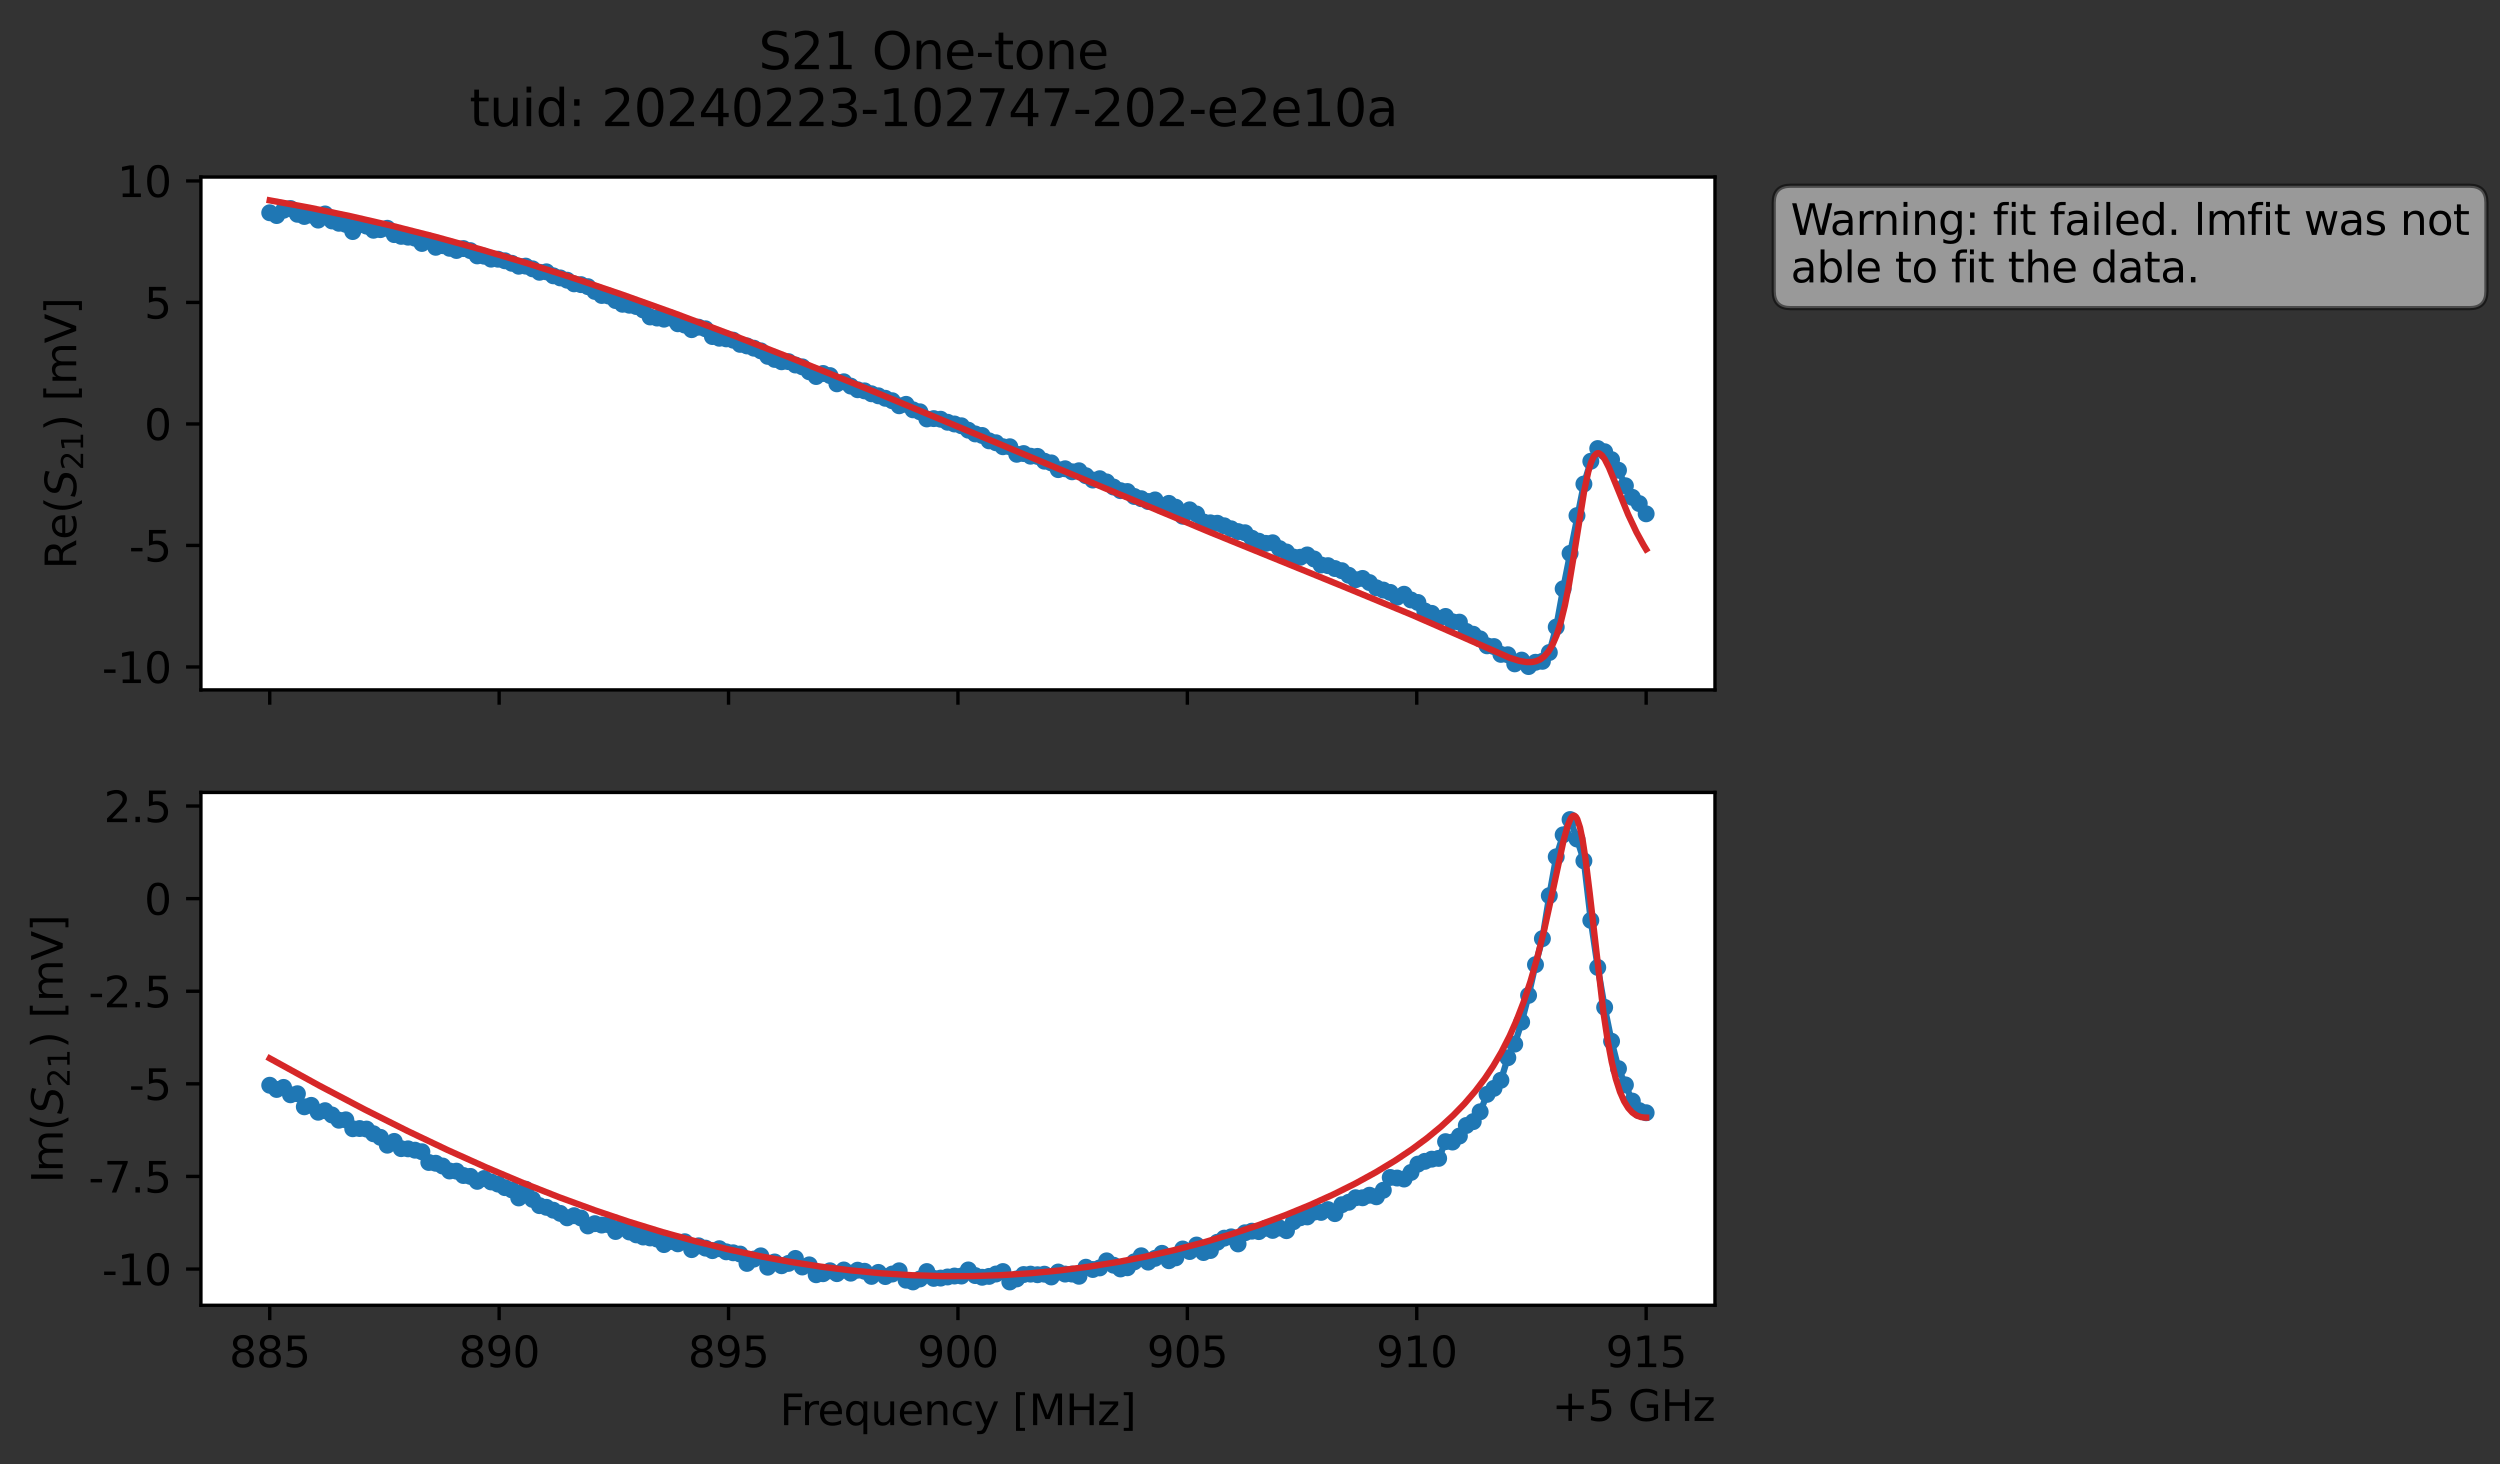 <?xml version="1.0" encoding="utf-8" standalone="no"?>
<!DOCTYPE svg PUBLIC "-//W3C//DTD SVG 1.1//EN"
  "http://www.w3.org/Graphics/SVG/1.1/DTD/svg11.dtd">
<svg xmlns:xlink="http://www.w3.org/1999/xlink" width="589.673pt" height="345.428pt" viewBox="0 0 589.673 345.428" xmlns="http://www.w3.org/2000/svg" version="1.1">
 <rect x="0" y="0" width="589.673" height="345.428" fill="#333333" stroke="none"/>
 <defs>
  <style type="text/css">*{stroke-linejoin: round; stroke-linecap: butt}</style>
 </defs>
 <g id="figure_1">
  <g id="patch_1">
   <path d="M 0 345.428 
L 589.673 345.428 
L 589.673 -0 
L 0 -0 
L 0 345.428 
z
" style="fill: none; opacity: 0"/>
  </g>
  <g id="axes_1">
   <g id="patch_2">
    <path d="M 47.389 162.72 
L 404.509 162.72 
L 404.509 41.76 
L 47.389 41.76 
z
" style="fill: #ffffff"/>
   </g>
   <g id="matplotlib.axis_1">
    <g id="xtick_1">
     <g id="line2d_1">
      <defs>
       <path id="mf11377ecbb" d="M 0 0 
L 0 3.5 
" style="stroke: #000000; stroke-width: 0.8"/>
      </defs>
      <g>
       <use xlink:href="#mf11377ecbb" x="63.622" y="162.72" style="stroke: #000000; stroke-width: 0.8"/>
      </g>
     </g>
    </g>
    <g id="xtick_2">
     <g id="line2d_2">
      <g>
       <use xlink:href="#mf11377ecbb" x="117.731" y="162.72" style="stroke: #000000; stroke-width: 0.8"/>
      </g>
     </g>
    </g>
    <g id="xtick_3">
     <g id="line2d_3">
      <g>
       <use xlink:href="#mf11377ecbb" x="171.84" y="162.72" style="stroke: #000000; stroke-width: 0.8"/>
      </g>
     </g>
    </g>
    <g id="xtick_4">
     <g id="line2d_4">
      <g>
       <use xlink:href="#mf11377ecbb" x="225.949" y="162.72" style="stroke: #000000; stroke-width: 0.8"/>
      </g>
     </g>
    </g>
    <g id="xtick_5">
     <g id="line2d_5">
      <g>
       <use xlink:href="#mf11377ecbb" x="280.058" y="162.72" style="stroke: #000000; stroke-width: 0.8"/>
      </g>
     </g>
    </g>
    <g id="xtick_6">
     <g id="line2d_6">
      <g>
       <use xlink:href="#mf11377ecbb" x="334.167" y="162.72" style="stroke: #000000; stroke-width: 0.8"/>
      </g>
     </g>
    </g>
    <g id="xtick_7">
     <g id="line2d_7">
      <g>
       <use xlink:href="#mf11377ecbb" x="388.276" y="162.72" style="stroke: #000000; stroke-width: 0.8"/>
      </g>
     </g>
    </g>
   </g>
   <g id="matplotlib.axis_2">
    <g id="ytick_1">
     <g id="line2d_8">
      <defs>
       <path id="m41ff9b256f" d="M 0 0 
L -3.5 0 
" style="stroke: #000000; stroke-width: 0.8"/>
      </defs>
      <g>
       <use xlink:href="#m41ff9b256f" x="47.389" y="157.312" style="stroke: #000000; stroke-width: 0.8"/>
      </g>
     </g>
     <g id="text_1">
      <!-- -10 -->
      <g transform="translate(24.056 161.111) scale(0.1 -0.1)">
       <defs>
        <path id="DejaVuSans-2d" d="M 313 2009 
L 1997 2009 
L 1997 1497 
L 313 1497 
L 313 2009 
z
" transform="scale(0.016)"/>
        <path id="DejaVuSans-31" d="M 794 531 
L 1825 531 
L 1825 4091 
L 703 3866 
L 703 4441 
L 1819 4666 
L 2450 4666 
L 2450 531 
L 3481 531 
L 3481 0 
L 794 0 
L 794 531 
z
" transform="scale(0.016)"/>
        <path id="DejaVuSans-30" d="M 2034 4250 
Q 1547 4250 1301 3770 
Q 1056 3291 1056 2328 
Q 1056 1369 1301 889 
Q 1547 409 2034 409 
Q 2525 409 2770 889 
Q 3016 1369 3016 2328 
Q 3016 3291 2770 3770 
Q 2525 4250 2034 4250 
z
M 2034 4750 
Q 2819 4750 3233 4129 
Q 3647 3509 3647 2328 
Q 3647 1150 3233 529 
Q 2819 -91 2034 -91 
Q 1250 -91 836 529 
Q 422 1150 422 2328 
Q 422 3509 836 4129 
Q 1250 4750 2034 4750 
z
" transform="scale(0.016)"/>
       </defs>
       <use xlink:href="#DejaVuSans-2d"/>
       <use xlink:href="#DejaVuSans-31" x="36.084"/>
       <use xlink:href="#DejaVuSans-30" x="99.707"/>
      </g>
     </g>
    </g>
    <g id="ytick_2">
     <g id="line2d_9">
      <g>
       <use xlink:href="#m41ff9b256f" x="47.389" y="128.653" style="stroke: #000000; stroke-width: 0.8"/>
      </g>
     </g>
     <g id="text_2">
      <!-- -5 -->
      <g transform="translate(30.419 132.453) scale(0.1 -0.1)">
       <defs>
        <path id="DejaVuSans-35" d="M 691 4666 
L 3169 4666 
L 3169 4134 
L 1269 4134 
L 1269 2991 
Q 1406 3038 1543 3061 
Q 1681 3084 1819 3084 
Q 2600 3084 3056 2656 
Q 3513 2228 3513 1497 
Q 3513 744 3044 326 
Q 2575 -91 1722 -91 
Q 1428 -91 1123 -41 
Q 819 9 494 109 
L 494 744 
Q 775 591 1075 516 
Q 1375 441 1709 441 
Q 2250 441 2565 725 
Q 2881 1009 2881 1497 
Q 2881 1984 2565 2268 
Q 2250 2553 1709 2553 
Q 1456 2553 1204 2497 
Q 953 2441 691 2322 
L 691 4666 
z
" transform="scale(0.016)"/>
       </defs>
       <use xlink:href="#DejaVuSans-2d"/>
       <use xlink:href="#DejaVuSans-35" x="36.084"/>
      </g>
     </g>
    </g>
    <g id="ytick_3">
     <g id="line2d_10">
      <g>
       <use xlink:href="#m41ff9b256f" x="47.389" y="99.995" style="stroke: #000000; stroke-width: 0.8"/>
      </g>
     </g>
     <g id="text_3">
      <!-- 0 -->
      <g transform="translate(34.027 103.794) scale(0.1 -0.1)">
       <use xlink:href="#DejaVuSans-30"/>
      </g>
     </g>
    </g>
    <g id="ytick_4">
     <g id="line2d_11">
      <g>
       <use xlink:href="#m41ff9b256f" x="47.389" y="71.336" style="stroke: #000000; stroke-width: 0.8"/>
      </g>
     </g>
     <g id="text_4">
      <!-- 5 -->
      <g transform="translate(34.027 75.135) scale(0.1 -0.1)">
       <use xlink:href="#DejaVuSans-35"/>
      </g>
     </g>
    </g>
    <g id="ytick_5">
     <g id="line2d_12">
      <g>
       <use xlink:href="#m41ff9b256f" x="47.389" y="42.677" style="stroke: #000000; stroke-width: 0.8"/>
      </g>
     </g>
     <g id="text_5">
      <!-- 10 -->
      <g transform="translate(27.664 46.476) scale(0.1 -0.1)">
       <use xlink:href="#DejaVuSans-31"/>
       <use xlink:href="#DejaVuSans-30" x="63.623"/>
      </g>
     </g>
    </g>
    <g id="text_6">
     <!-- Re$(S_{21})$ [mV] -->
     <g transform="translate(17.977 134.24) rotate(-90) scale(0.1 -0.1)">
      <defs>
       <path id="DejaVuSans-52" d="M 2841 2188 
Q 3044 2119 3236 1894 
Q 3428 1669 3622 1275 
L 4263 0 
L 3584 0 
L 2988 1197 
Q 2756 1666 2539 1819 
Q 2322 1972 1947 1972 
L 1259 1972 
L 1259 0 
L 628 0 
L 628 4666 
L 2053 4666 
Q 2853 4666 3247 4331 
Q 3641 3997 3641 3322 
Q 3641 2881 3436 2590 
Q 3231 2300 2841 2188 
z
M 1259 4147 
L 1259 2491 
L 2053 2491 
Q 2509 2491 2742 2702 
Q 2975 2913 2975 3322 
Q 2975 3731 2742 3939 
Q 2509 4147 2053 4147 
L 1259 4147 
z
" transform="scale(0.016)"/>
       <path id="DejaVuSans-65" d="M 3597 1894 
L 3597 1613 
L 953 1613 
Q 991 1019 1311 708 
Q 1631 397 2203 397 
Q 2534 397 2845 478 
Q 3156 559 3463 722 
L 3463 178 
Q 3153 47 2828 -22 
Q 2503 -91 2169 -91 
Q 1331 -91 842 396 
Q 353 884 353 1716 
Q 353 2575 817 3079 
Q 1281 3584 2069 3584 
Q 2775 3584 3186 3129 
Q 3597 2675 3597 1894 
z
M 3022 2063 
Q 3016 2534 2758 2815 
Q 2500 3097 2075 3097 
Q 1594 3097 1305 2825 
Q 1016 2553 972 2059 
L 3022 2063 
z
" transform="scale(0.016)"/>
       <path id="DejaVuSans-28" d="M 1984 4856 
Q 1566 4138 1362 3434 
Q 1159 2731 1159 2009 
Q 1159 1288 1364 580 
Q 1569 -128 1984 -844 
L 1484 -844 
Q 1016 -109 783 600 
Q 550 1309 550 2009 
Q 550 2706 781 3412 
Q 1013 4119 1484 4856 
L 1984 4856 
z
" transform="scale(0.016)"/>
       <path id="DejaVuSans-Oblique-53" d="M 3859 4513 
L 3738 3897 
Q 3422 4066 3111 4152 
Q 2800 4238 2509 4238 
Q 1944 4238 1609 3991 
Q 1275 3744 1275 3334 
Q 1275 3109 1398 2989 
Q 1522 2869 2034 2731 
L 2413 2638 
Q 3053 2472 3303 2217 
Q 3553 1963 3553 1503 
Q 3553 797 2998 353 
Q 2444 -91 1538 -91 
Q 1166 -91 791 -17 
Q 416 56 38 206 
L 166 856 
Q 513 641 861 531 
Q 1209 422 1556 422 
Q 2147 422 2503 684 
Q 2859 947 2859 1369 
Q 2859 1650 2717 1795 
Q 2575 1941 2106 2059 
L 1728 2156 
Q 1081 2325 845 2545 
Q 609 2766 609 3163 
Q 609 3859 1145 4304 
Q 1681 4750 2541 4750 
Q 2875 4750 3203 4690 
Q 3531 4631 3859 4513 
z
" transform="scale(0.016)"/>
       <path id="DejaVuSans-32" d="M 1228 531 
L 3431 531 
L 3431 0 
L 469 0 
L 469 531 
Q 828 903 1448 1529 
Q 2069 2156 2228 2338 
Q 2531 2678 2651 2914 
Q 2772 3150 2772 3378 
Q 2772 3750 2511 3984 
Q 2250 4219 1831 4219 
Q 1534 4219 1204 4116 
Q 875 4013 500 3803 
L 500 4441 
Q 881 4594 1212 4672 
Q 1544 4750 1819 4750 
Q 2544 4750 2975 4387 
Q 3406 4025 3406 3419 
Q 3406 3131 3298 2873 
Q 3191 2616 2906 2266 
Q 2828 2175 2409 1742 
Q 1991 1309 1228 531 
z
" transform="scale(0.016)"/>
       <path id="DejaVuSans-29" d="M 513 4856 
L 1013 4856 
Q 1481 4119 1714 3412 
Q 1947 2706 1947 2009 
Q 1947 1309 1714 600 
Q 1481 -109 1013 -844 
L 513 -844 
Q 928 -128 1133 580 
Q 1338 1288 1338 2009 
Q 1338 2731 1133 3434 
Q 928 4138 513 4856 
z
" transform="scale(0.016)"/>
       <path id="DejaVuSans-20" transform="scale(0.016)"/>
       <path id="DejaVuSans-5b" d="M 550 4863 
L 1875 4863 
L 1875 4416 
L 1125 4416 
L 1125 -397 
L 1875 -397 
L 1875 -844 
L 550 -844 
L 550 4863 
z
" transform="scale(0.016)"/>
       <path id="DejaVuSans-6d" d="M 3328 2828 
Q 3544 3216 3844 3400 
Q 4144 3584 4550 3584 
Q 5097 3584 5394 3201 
Q 5691 2819 5691 2113 
L 5691 0 
L 5113 0 
L 5113 2094 
Q 5113 2597 4934 2840 
Q 4756 3084 4391 3084 
Q 3944 3084 3684 2787 
Q 3425 2491 3425 1978 
L 3425 0 
L 2847 0 
L 2847 2094 
Q 2847 2600 2669 2842 
Q 2491 3084 2119 3084 
Q 1678 3084 1418 2786 
Q 1159 2488 1159 1978 
L 1159 0 
L 581 0 
L 581 3500 
L 1159 3500 
L 1159 2956 
Q 1356 3278 1631 3431 
Q 1906 3584 2284 3584 
Q 2666 3584 2933 3390 
Q 3200 3197 3328 2828 
z
" transform="scale(0.016)"/>
       <path id="DejaVuSans-56" d="M 1831 0 
L 50 4666 
L 709 4666 
L 2188 738 
L 3669 4666 
L 4325 4666 
L 2547 0 
L 1831 0 
z
" transform="scale(0.016)"/>
       <path id="DejaVuSans-5d" d="M 1947 4863 
L 1947 -844 
L 622 -844 
L 622 -397 
L 1369 -397 
L 1369 4416 
L 622 4416 
L 622 4863 
L 1947 4863 
z
" transform="scale(0.016)"/>
      </defs>
      <use xlink:href="#DejaVuSans-52" transform="translate(0 0.016)"/>
      <use xlink:href="#DejaVuSans-65" transform="translate(69.482 0.016)"/>
      <use xlink:href="#DejaVuSans-28" transform="translate(131.006 0.016)"/>
      <use xlink:href="#DejaVuSans-Oblique-53" transform="translate(170.02 0.016)"/>
      <use xlink:href="#DejaVuSans-32" transform="translate(233.496 -16.391) scale(0.7)"/>
      <use xlink:href="#DejaVuSans-31" transform="translate(278.032 -16.391) scale(0.7)"/>
      <use xlink:href="#DejaVuSans-29" transform="translate(325.303 0.016)"/>
      <use xlink:href="#DejaVuSans-20" transform="translate(364.316 0.016)"/>
      <use xlink:href="#DejaVuSans-5b" transform="translate(396.104 0.016)"/>
      <use xlink:href="#DejaVuSans-6d" transform="translate(435.117 0.016)"/>
      <use xlink:href="#DejaVuSans-56" transform="translate(532.529 0.016)"/>
      <use xlink:href="#DejaVuSans-5d" transform="translate(600.938 0.016)"/>
     </g>
    </g>
   </g>
   <g id="line2d_13">
    <path d="M 63.622 50.183 
L 65.253 50.842 
L 66.885 49.59 
L 68.516 49.185 
L 70.148 50.542 
L 71.779 51.059 
L 73.41 50.736 
L 75.042 51.914 
L 76.673 50.465 
L 78.305 52.112 
L 79.936 52.663 
L 81.568 52.93 
L 83.199 54.618 
L 84.83 53.023 
L 86.462 53.332 
L 88.093 54.31 
L 89.725 54.165 
L 91.356 53.844 
L 92.988 55.337 
L 94.619 55.748 
L 97.882 56.178 
L 99.513 57.426 
L 101.145 56.835 
L 102.776 58.331 
L 104.408 57.943 
L 107.67 59.08 
L 109.302 58.629 
L 110.933 59.112 
L 112.565 60.359 
L 114.196 60.427 
L 115.828 61.128 
L 117.459 61.14 
L 119.09 61.509 
L 122.353 62.798 
L 123.985 62.768 
L 125.616 63.408 
L 127.248 64.224 
L 128.879 64.116 
L 130.51 65.055 
L 133.773 66.09 
L 135.405 66.949 
L 137.036 67.136 
L 138.668 67.613 
L 140.299 68.735 
L 141.93 69.694 
L 143.562 69.823 
L 145.193 70.891 
L 146.825 71.768 
L 150.088 72.304 
L 151.719 73.106 
L 153.35 74.76 
L 156.613 75.283 
L 158.245 75.017 
L 159.876 76.368 
L 161.508 76.671 
L 163.139 77.757 
L 164.77 77.172 
L 166.402 77.552 
L 168.033 79.383 
L 169.665 79.78 
L 171.296 79.929 
L 172.928 80.234 
L 174.559 81.225 
L 176.19 81.592 
L 179.453 82.754 
L 181.085 84.054 
L 182.716 84.773 
L 184.348 85.329 
L 185.979 85.299 
L 187.61 86.093 
L 189.242 86.529 
L 192.505 88.812 
L 194.136 88.094 
L 195.768 88.587 
L 197.399 90.532 
L 199.03 90.049 
L 200.662 91.069 
L 202.293 91.929 
L 203.925 92.195 
L 205.556 92.879 
L 208.819 93.943 
L 210.45 94.52 
L 212.082 95.709 
L 213.713 95.372 
L 215.345 96.664 
L 216.976 97.129 
L 218.608 98.814 
L 220.239 98.738 
L 221.87 98.886 
L 223.502 99.598 
L 226.765 100.428 
L 228.396 101.467 
L 230.028 102.349 
L 231.659 102.716 
L 233.29 103.98 
L 234.922 104.436 
L 236.553 105.372 
L 238.185 105.374 
L 239.816 107.154 
L 241.448 106.982 
L 243.079 107.603 
L 244.711 107.652 
L 246.342 108.783 
L 247.973 109.183 
L 249.605 110.771 
L 251.236 110.567 
L 252.868 111.285 
L 254.499 111.038 
L 256.131 112.205 
L 257.762 113.233 
L 259.393 112.912 
L 261.025 113.674 
L 262.656 114.88 
L 264.288 115.73 
L 265.919 115.935 
L 267.551 117.105 
L 269.182 117.628 
L 270.813 118.291 
L 272.445 117.916 
L 274.076 119.344 
L 275.708 118.731 
L 277.339 119.635 
L 278.971 121.765 
L 280.602 120.251 
L 282.233 121.239 
L 283.865 123.116 
L 287.128 123.42 
L 290.391 124.727 
L 292.022 125.383 
L 293.653 125.66 
L 295.285 126.958 
L 296.916 127.655 
L 298.548 128.16 
L 300.179 128.024 
L 301.811 129.407 
L 303.442 130.2 
L 305.073 131.389 
L 306.705 131.438 
L 308.336 130.895 
L 309.968 131.848 
L 311.599 133.258 
L 313.231 133.421 
L 314.862 134.102 
L 316.493 134.607 
L 319.756 136.734 
L 321.388 136.434 
L 323.019 137.41 
L 324.651 138.652 
L 327.913 139.733 
L 329.545 140.861 
L 331.176 140.164 
L 332.808 141.51 
L 334.439 142.103 
L 336.071 144.115 
L 337.702 144.674 
L 339.333 145.88 
L 340.965 145.4 
L 342.596 146.666 
L 344.228 146.742 
L 345.859 148.933 
L 347.491 149.598 
L 349.122 150.692 
L 350.753 152.331 
L 352.385 152.502 
L 354.016 154.347 
L 355.648 154.438 
L 357.279 156.585 
L 358.911 155.698 
L 360.542 157.222 
L 362.173 156.212 
L 363.805 155.987 
L 365.436 153.909 
L 367.068 147.899 
L 368.699 138.88 
L 373.593 114.163 
L 375.225 108.795 
L 376.856 105.8 
L 378.488 106.551 
L 380.119 108.416 
L 381.751 110.916 
L 383.382 114.577 
L 385.013 117.306 
L 386.645 118.778 
L 388.276 121.194 
L 388.276 121.194 
" clip-path="url(#pcd8baaffb8)" style="fill: none; stroke: #1f77b4; stroke-width: 1.5; stroke-linecap: square"/>
    <defs>
     <path id="mf7e8cbb37d" d="M 0 1.5 
C 0.398 1.5 0.779 1.342 1.061 1.061 
C 1.342 0.779 1.5 0.398 1.5 0 
C 1.5 -0.398 1.342 -0.779 1.061 -1.061 
C 0.779 -1.342 0.398 -1.5 0 -1.5 
C -0.398 -1.5 -0.779 -1.342 -1.061 -1.061 
C -1.342 -0.779 -1.5 -0.398 -1.5 0 
C -1.5 0.398 -1.342 0.779 -1.061 1.061 
C -0.779 1.342 -0.398 1.5 0 1.5 
z
" style="stroke: #1f77b4"/>
    </defs>
    <g clip-path="url(#pcd8baaffb8)">
     <use xlink:href="#mf7e8cbb37d" x="63.622" y="50.183" style="fill: #1f77b4; stroke: #1f77b4"/>
     <use xlink:href="#mf7e8cbb37d" x="65.253" y="50.842" style="fill: #1f77b4; stroke: #1f77b4"/>
     <use xlink:href="#mf7e8cbb37d" x="66.885" y="49.59" style="fill: #1f77b4; stroke: #1f77b4"/>
     <use xlink:href="#mf7e8cbb37d" x="68.516" y="49.185" style="fill: #1f77b4; stroke: #1f77b4"/>
     <use xlink:href="#mf7e8cbb37d" x="70.148" y="50.542" style="fill: #1f77b4; stroke: #1f77b4"/>
     <use xlink:href="#mf7e8cbb37d" x="71.779" y="51.059" style="fill: #1f77b4; stroke: #1f77b4"/>
     <use xlink:href="#mf7e8cbb37d" x="73.41" y="50.736" style="fill: #1f77b4; stroke: #1f77b4"/>
     <use xlink:href="#mf7e8cbb37d" x="75.042" y="51.914" style="fill: #1f77b4; stroke: #1f77b4"/>
     <use xlink:href="#mf7e8cbb37d" x="76.673" y="50.465" style="fill: #1f77b4; stroke: #1f77b4"/>
     <use xlink:href="#mf7e8cbb37d" x="78.305" y="52.112" style="fill: #1f77b4; stroke: #1f77b4"/>
     <use xlink:href="#mf7e8cbb37d" x="79.936" y="52.663" style="fill: #1f77b4; stroke: #1f77b4"/>
     <use xlink:href="#mf7e8cbb37d" x="81.568" y="52.93" style="fill: #1f77b4; stroke: #1f77b4"/>
     <use xlink:href="#mf7e8cbb37d" x="83.199" y="54.618" style="fill: #1f77b4; stroke: #1f77b4"/>
     <use xlink:href="#mf7e8cbb37d" x="84.83" y="53.023" style="fill: #1f77b4; stroke: #1f77b4"/>
     <use xlink:href="#mf7e8cbb37d" x="86.462" y="53.332" style="fill: #1f77b4; stroke: #1f77b4"/>
     <use xlink:href="#mf7e8cbb37d" x="88.093" y="54.31" style="fill: #1f77b4; stroke: #1f77b4"/>
     <use xlink:href="#mf7e8cbb37d" x="89.725" y="54.165" style="fill: #1f77b4; stroke: #1f77b4"/>
     <use xlink:href="#mf7e8cbb37d" x="91.356" y="53.844" style="fill: #1f77b4; stroke: #1f77b4"/>
     <use xlink:href="#mf7e8cbb37d" x="92.988" y="55.337" style="fill: #1f77b4; stroke: #1f77b4"/>
     <use xlink:href="#mf7e8cbb37d" x="94.619" y="55.748" style="fill: #1f77b4; stroke: #1f77b4"/>
     <use xlink:href="#mf7e8cbb37d" x="96.25" y="55.941" style="fill: #1f77b4; stroke: #1f77b4"/>
     <use xlink:href="#mf7e8cbb37d" x="97.882" y="56.178" style="fill: #1f77b4; stroke: #1f77b4"/>
     <use xlink:href="#mf7e8cbb37d" x="99.513" y="57.426" style="fill: #1f77b4; stroke: #1f77b4"/>
     <use xlink:href="#mf7e8cbb37d" x="101.145" y="56.835" style="fill: #1f77b4; stroke: #1f77b4"/>
     <use xlink:href="#mf7e8cbb37d" x="102.776" y="58.331" style="fill: #1f77b4; stroke: #1f77b4"/>
     <use xlink:href="#mf7e8cbb37d" x="104.408" y="57.943" style="fill: #1f77b4; stroke: #1f77b4"/>
     <use xlink:href="#mf7e8cbb37d" x="106.039" y="58.566" style="fill: #1f77b4; stroke: #1f77b4"/>
     <use xlink:href="#mf7e8cbb37d" x="107.67" y="59.08" style="fill: #1f77b4; stroke: #1f77b4"/>
     <use xlink:href="#mf7e8cbb37d" x="109.302" y="58.629" style="fill: #1f77b4; stroke: #1f77b4"/>
     <use xlink:href="#mf7e8cbb37d" x="110.933" y="59.112" style="fill: #1f77b4; stroke: #1f77b4"/>
     <use xlink:href="#mf7e8cbb37d" x="112.565" y="60.359" style="fill: #1f77b4; stroke: #1f77b4"/>
     <use xlink:href="#mf7e8cbb37d" x="114.196" y="60.427" style="fill: #1f77b4; stroke: #1f77b4"/>
     <use xlink:href="#mf7e8cbb37d" x="115.828" y="61.128" style="fill: #1f77b4; stroke: #1f77b4"/>
     <use xlink:href="#mf7e8cbb37d" x="117.459" y="61.14" style="fill: #1f77b4; stroke: #1f77b4"/>
     <use xlink:href="#mf7e8cbb37d" x="119.09" y="61.509" style="fill: #1f77b4; stroke: #1f77b4"/>
     <use xlink:href="#mf7e8cbb37d" x="120.722" y="62.101" style="fill: #1f77b4; stroke: #1f77b4"/>
     <use xlink:href="#mf7e8cbb37d" x="122.353" y="62.798" style="fill: #1f77b4; stroke: #1f77b4"/>
     <use xlink:href="#mf7e8cbb37d" x="123.985" y="62.768" style="fill: #1f77b4; stroke: #1f77b4"/>
     <use xlink:href="#mf7e8cbb37d" x="125.616" y="63.408" style="fill: #1f77b4; stroke: #1f77b4"/>
     <use xlink:href="#mf7e8cbb37d" x="127.248" y="64.224" style="fill: #1f77b4; stroke: #1f77b4"/>
     <use xlink:href="#mf7e8cbb37d" x="128.879" y="64.116" style="fill: #1f77b4; stroke: #1f77b4"/>
     <use xlink:href="#mf7e8cbb37d" x="130.51" y="65.055" style="fill: #1f77b4; stroke: #1f77b4"/>
     <use xlink:href="#mf7e8cbb37d" x="132.142" y="65.55" style="fill: #1f77b4; stroke: #1f77b4"/>
     <use xlink:href="#mf7e8cbb37d" x="133.773" y="66.09" style="fill: #1f77b4; stroke: #1f77b4"/>
     <use xlink:href="#mf7e8cbb37d" x="135.405" y="66.949" style="fill: #1f77b4; stroke: #1f77b4"/>
     <use xlink:href="#mf7e8cbb37d" x="137.036" y="67.136" style="fill: #1f77b4; stroke: #1f77b4"/>
     <use xlink:href="#mf7e8cbb37d" x="138.668" y="67.613" style="fill: #1f77b4; stroke: #1f77b4"/>
     <use xlink:href="#mf7e8cbb37d" x="140.299" y="68.735" style="fill: #1f77b4; stroke: #1f77b4"/>
     <use xlink:href="#mf7e8cbb37d" x="141.93" y="69.694" style="fill: #1f77b4; stroke: #1f77b4"/>
     <use xlink:href="#mf7e8cbb37d" x="143.562" y="69.823" style="fill: #1f77b4; stroke: #1f77b4"/>
     <use xlink:href="#mf7e8cbb37d" x="145.193" y="70.891" style="fill: #1f77b4; stroke: #1f77b4"/>
     <use xlink:href="#mf7e8cbb37d" x="146.825" y="71.768" style="fill: #1f77b4; stroke: #1f77b4"/>
     <use xlink:href="#mf7e8cbb37d" x="148.456" y="71.996" style="fill: #1f77b4; stroke: #1f77b4"/>
     <use xlink:href="#mf7e8cbb37d" x="150.088" y="72.304" style="fill: #1f77b4; stroke: #1f77b4"/>
     <use xlink:href="#mf7e8cbb37d" x="151.719" y="73.106" style="fill: #1f77b4; stroke: #1f77b4"/>
     <use xlink:href="#mf7e8cbb37d" x="153.35" y="74.76" style="fill: #1f77b4; stroke: #1f77b4"/>
     <use xlink:href="#mf7e8cbb37d" x="154.982" y="75.015" style="fill: #1f77b4; stroke: #1f77b4"/>
     <use xlink:href="#mf7e8cbb37d" x="156.613" y="75.283" style="fill: #1f77b4; stroke: #1f77b4"/>
     <use xlink:href="#mf7e8cbb37d" x="158.245" y="75.017" style="fill: #1f77b4; stroke: #1f77b4"/>
     <use xlink:href="#mf7e8cbb37d" x="159.876" y="76.368" style="fill: #1f77b4; stroke: #1f77b4"/>
     <use xlink:href="#mf7e8cbb37d" x="161.508" y="76.671" style="fill: #1f77b4; stroke: #1f77b4"/>
     <use xlink:href="#mf7e8cbb37d" x="163.139" y="77.757" style="fill: #1f77b4; stroke: #1f77b4"/>
     <use xlink:href="#mf7e8cbb37d" x="164.77" y="77.172" style="fill: #1f77b4; stroke: #1f77b4"/>
     <use xlink:href="#mf7e8cbb37d" x="166.402" y="77.552" style="fill: #1f77b4; stroke: #1f77b4"/>
     <use xlink:href="#mf7e8cbb37d" x="168.033" y="79.383" style="fill: #1f77b4; stroke: #1f77b4"/>
     <use xlink:href="#mf7e8cbb37d" x="169.665" y="79.78" style="fill: #1f77b4; stroke: #1f77b4"/>
     <use xlink:href="#mf7e8cbb37d" x="171.296" y="79.929" style="fill: #1f77b4; stroke: #1f77b4"/>
     <use xlink:href="#mf7e8cbb37d" x="172.928" y="80.234" style="fill: #1f77b4; stroke: #1f77b4"/>
     <use xlink:href="#mf7e8cbb37d" x="174.559" y="81.225" style="fill: #1f77b4; stroke: #1f77b4"/>
     <use xlink:href="#mf7e8cbb37d" x="176.19" y="81.592" style="fill: #1f77b4; stroke: #1f77b4"/>
     <use xlink:href="#mf7e8cbb37d" x="177.822" y="82.127" style="fill: #1f77b4; stroke: #1f77b4"/>
     <use xlink:href="#mf7e8cbb37d" x="179.453" y="82.754" style="fill: #1f77b4; stroke: #1f77b4"/>
     <use xlink:href="#mf7e8cbb37d" x="181.085" y="84.054" style="fill: #1f77b4; stroke: #1f77b4"/>
     <use xlink:href="#mf7e8cbb37d" x="182.716" y="84.773" style="fill: #1f77b4; stroke: #1f77b4"/>
     <use xlink:href="#mf7e8cbb37d" x="184.348" y="85.329" style="fill: #1f77b4; stroke: #1f77b4"/>
     <use xlink:href="#mf7e8cbb37d" x="185.979" y="85.299" style="fill: #1f77b4; stroke: #1f77b4"/>
     <use xlink:href="#mf7e8cbb37d" x="187.61" y="86.093" style="fill: #1f77b4; stroke: #1f77b4"/>
     <use xlink:href="#mf7e8cbb37d" x="189.242" y="86.529" style="fill: #1f77b4; stroke: #1f77b4"/>
     <use xlink:href="#mf7e8cbb37d" x="190.873" y="87.693" style="fill: #1f77b4; stroke: #1f77b4"/>
     <use xlink:href="#mf7e8cbb37d" x="192.505" y="88.812" style="fill: #1f77b4; stroke: #1f77b4"/>
     <use xlink:href="#mf7e8cbb37d" x="194.136" y="88.094" style="fill: #1f77b4; stroke: #1f77b4"/>
     <use xlink:href="#mf7e8cbb37d" x="195.768" y="88.587" style="fill: #1f77b4; stroke: #1f77b4"/>
     <use xlink:href="#mf7e8cbb37d" x="197.399" y="90.532" style="fill: #1f77b4; stroke: #1f77b4"/>
     <use xlink:href="#mf7e8cbb37d" x="199.03" y="90.049" style="fill: #1f77b4; stroke: #1f77b4"/>
     <use xlink:href="#mf7e8cbb37d" x="200.662" y="91.069" style="fill: #1f77b4; stroke: #1f77b4"/>
     <use xlink:href="#mf7e8cbb37d" x="202.293" y="91.929" style="fill: #1f77b4; stroke: #1f77b4"/>
     <use xlink:href="#mf7e8cbb37d" x="203.925" y="92.195" style="fill: #1f77b4; stroke: #1f77b4"/>
     <use xlink:href="#mf7e8cbb37d" x="205.556" y="92.879" style="fill: #1f77b4; stroke: #1f77b4"/>
     <use xlink:href="#mf7e8cbb37d" x="207.188" y="93.36" style="fill: #1f77b4; stroke: #1f77b4"/>
     <use xlink:href="#mf7e8cbb37d" x="208.819" y="93.943" style="fill: #1f77b4; stroke: #1f77b4"/>
     <use xlink:href="#mf7e8cbb37d" x="210.45" y="94.52" style="fill: #1f77b4; stroke: #1f77b4"/>
     <use xlink:href="#mf7e8cbb37d" x="212.082" y="95.709" style="fill: #1f77b4; stroke: #1f77b4"/>
     <use xlink:href="#mf7e8cbb37d" x="213.713" y="95.372" style="fill: #1f77b4; stroke: #1f77b4"/>
     <use xlink:href="#mf7e8cbb37d" x="215.345" y="96.664" style="fill: #1f77b4; stroke: #1f77b4"/>
     <use xlink:href="#mf7e8cbb37d" x="216.976" y="97.129" style="fill: #1f77b4; stroke: #1f77b4"/>
     <use xlink:href="#mf7e8cbb37d" x="218.608" y="98.814" style="fill: #1f77b4; stroke: #1f77b4"/>
     <use xlink:href="#mf7e8cbb37d" x="220.239" y="98.738" style="fill: #1f77b4; stroke: #1f77b4"/>
     <use xlink:href="#mf7e8cbb37d" x="221.87" y="98.886" style="fill: #1f77b4; stroke: #1f77b4"/>
     <use xlink:href="#mf7e8cbb37d" x="223.502" y="99.598" style="fill: #1f77b4; stroke: #1f77b4"/>
     <use xlink:href="#mf7e8cbb37d" x="225.133" y="100.006" style="fill: #1f77b4; stroke: #1f77b4"/>
     <use xlink:href="#mf7e8cbb37d" x="226.765" y="100.428" style="fill: #1f77b4; stroke: #1f77b4"/>
     <use xlink:href="#mf7e8cbb37d" x="228.396" y="101.467" style="fill: #1f77b4; stroke: #1f77b4"/>
     <use xlink:href="#mf7e8cbb37d" x="230.028" y="102.349" style="fill: #1f77b4; stroke: #1f77b4"/>
     <use xlink:href="#mf7e8cbb37d" x="231.659" y="102.716" style="fill: #1f77b4; stroke: #1f77b4"/>
     <use xlink:href="#mf7e8cbb37d" x="233.29" y="103.98" style="fill: #1f77b4; stroke: #1f77b4"/>
     <use xlink:href="#mf7e8cbb37d" x="234.922" y="104.436" style="fill: #1f77b4; stroke: #1f77b4"/>
     <use xlink:href="#mf7e8cbb37d" x="236.553" y="105.372" style="fill: #1f77b4; stroke: #1f77b4"/>
     <use xlink:href="#mf7e8cbb37d" x="238.185" y="105.374" style="fill: #1f77b4; stroke: #1f77b4"/>
     <use xlink:href="#mf7e8cbb37d" x="239.816" y="107.154" style="fill: #1f77b4; stroke: #1f77b4"/>
     <use xlink:href="#mf7e8cbb37d" x="241.448" y="106.982" style="fill: #1f77b4; stroke: #1f77b4"/>
     <use xlink:href="#mf7e8cbb37d" x="243.079" y="107.603" style="fill: #1f77b4; stroke: #1f77b4"/>
     <use xlink:href="#mf7e8cbb37d" x="244.711" y="107.652" style="fill: #1f77b4; stroke: #1f77b4"/>
     <use xlink:href="#mf7e8cbb37d" x="246.342" y="108.783" style="fill: #1f77b4; stroke: #1f77b4"/>
     <use xlink:href="#mf7e8cbb37d" x="247.973" y="109.183" style="fill: #1f77b4; stroke: #1f77b4"/>
     <use xlink:href="#mf7e8cbb37d" x="249.605" y="110.771" style="fill: #1f77b4; stroke: #1f77b4"/>
     <use xlink:href="#mf7e8cbb37d" x="251.236" y="110.567" style="fill: #1f77b4; stroke: #1f77b4"/>
     <use xlink:href="#mf7e8cbb37d" x="252.868" y="111.285" style="fill: #1f77b4; stroke: #1f77b4"/>
     <use xlink:href="#mf7e8cbb37d" x="254.499" y="111.038" style="fill: #1f77b4; stroke: #1f77b4"/>
     <use xlink:href="#mf7e8cbb37d" x="256.131" y="112.205" style="fill: #1f77b4; stroke: #1f77b4"/>
     <use xlink:href="#mf7e8cbb37d" x="257.762" y="113.233" style="fill: #1f77b4; stroke: #1f77b4"/>
     <use xlink:href="#mf7e8cbb37d" x="259.393" y="112.912" style="fill: #1f77b4; stroke: #1f77b4"/>
     <use xlink:href="#mf7e8cbb37d" x="261.025" y="113.674" style="fill: #1f77b4; stroke: #1f77b4"/>
     <use xlink:href="#mf7e8cbb37d" x="262.656" y="114.88" style="fill: #1f77b4; stroke: #1f77b4"/>
     <use xlink:href="#mf7e8cbb37d" x="264.288" y="115.73" style="fill: #1f77b4; stroke: #1f77b4"/>
     <use xlink:href="#mf7e8cbb37d" x="265.919" y="115.935" style="fill: #1f77b4; stroke: #1f77b4"/>
     <use xlink:href="#mf7e8cbb37d" x="267.551" y="117.105" style="fill: #1f77b4; stroke: #1f77b4"/>
     <use xlink:href="#mf7e8cbb37d" x="269.182" y="117.628" style="fill: #1f77b4; stroke: #1f77b4"/>
     <use xlink:href="#mf7e8cbb37d" x="270.813" y="118.291" style="fill: #1f77b4; stroke: #1f77b4"/>
     <use xlink:href="#mf7e8cbb37d" x="272.445" y="117.916" style="fill: #1f77b4; stroke: #1f77b4"/>
     <use xlink:href="#mf7e8cbb37d" x="274.076" y="119.344" style="fill: #1f77b4; stroke: #1f77b4"/>
     <use xlink:href="#mf7e8cbb37d" x="275.708" y="118.731" style="fill: #1f77b4; stroke: #1f77b4"/>
     <use xlink:href="#mf7e8cbb37d" x="277.339" y="119.635" style="fill: #1f77b4; stroke: #1f77b4"/>
     <use xlink:href="#mf7e8cbb37d" x="278.971" y="121.765" style="fill: #1f77b4; stroke: #1f77b4"/>
     <use xlink:href="#mf7e8cbb37d" x="280.602" y="120.251" style="fill: #1f77b4; stroke: #1f77b4"/>
     <use xlink:href="#mf7e8cbb37d" x="282.233" y="121.239" style="fill: #1f77b4; stroke: #1f77b4"/>
     <use xlink:href="#mf7e8cbb37d" x="283.865" y="123.116" style="fill: #1f77b4; stroke: #1f77b4"/>
     <use xlink:href="#mf7e8cbb37d" x="285.496" y="123.322" style="fill: #1f77b4; stroke: #1f77b4"/>
     <use xlink:href="#mf7e8cbb37d" x="287.128" y="123.42" style="fill: #1f77b4; stroke: #1f77b4"/>
     <use xlink:href="#mf7e8cbb37d" x="288.759" y="124.022" style="fill: #1f77b4; stroke: #1f77b4"/>
     <use xlink:href="#mf7e8cbb37d" x="290.391" y="124.727" style="fill: #1f77b4; stroke: #1f77b4"/>
     <use xlink:href="#mf7e8cbb37d" x="292.022" y="125.383" style="fill: #1f77b4; stroke: #1f77b4"/>
     <use xlink:href="#mf7e8cbb37d" x="293.653" y="125.66" style="fill: #1f77b4; stroke: #1f77b4"/>
     <use xlink:href="#mf7e8cbb37d" x="295.285" y="126.958" style="fill: #1f77b4; stroke: #1f77b4"/>
     <use xlink:href="#mf7e8cbb37d" x="296.916" y="127.655" style="fill: #1f77b4; stroke: #1f77b4"/>
     <use xlink:href="#mf7e8cbb37d" x="298.548" y="128.16" style="fill: #1f77b4; stroke: #1f77b4"/>
     <use xlink:href="#mf7e8cbb37d" x="300.179" y="128.024" style="fill: #1f77b4; stroke: #1f77b4"/>
     <use xlink:href="#mf7e8cbb37d" x="301.811" y="129.407" style="fill: #1f77b4; stroke: #1f77b4"/>
     <use xlink:href="#mf7e8cbb37d" x="303.442" y="130.2" style="fill: #1f77b4; stroke: #1f77b4"/>
     <use xlink:href="#mf7e8cbb37d" x="305.073" y="131.389" style="fill: #1f77b4; stroke: #1f77b4"/>
     <use xlink:href="#mf7e8cbb37d" x="306.705" y="131.438" style="fill: #1f77b4; stroke: #1f77b4"/>
     <use xlink:href="#mf7e8cbb37d" x="308.336" y="130.895" style="fill: #1f77b4; stroke: #1f77b4"/>
     <use xlink:href="#mf7e8cbb37d" x="309.968" y="131.848" style="fill: #1f77b4; stroke: #1f77b4"/>
     <use xlink:href="#mf7e8cbb37d" x="311.599" y="133.258" style="fill: #1f77b4; stroke: #1f77b4"/>
     <use xlink:href="#mf7e8cbb37d" x="313.231" y="133.421" style="fill: #1f77b4; stroke: #1f77b4"/>
     <use xlink:href="#mf7e8cbb37d" x="314.862" y="134.102" style="fill: #1f77b4; stroke: #1f77b4"/>
     <use xlink:href="#mf7e8cbb37d" x="316.493" y="134.607" style="fill: #1f77b4; stroke: #1f77b4"/>
     <use xlink:href="#mf7e8cbb37d" x="318.125" y="135.683" style="fill: #1f77b4; stroke: #1f77b4"/>
     <use xlink:href="#mf7e8cbb37d" x="319.756" y="136.734" style="fill: #1f77b4; stroke: #1f77b4"/>
     <use xlink:href="#mf7e8cbb37d" x="321.388" y="136.434" style="fill: #1f77b4; stroke: #1f77b4"/>
     <use xlink:href="#mf7e8cbb37d" x="323.019" y="137.41" style="fill: #1f77b4; stroke: #1f77b4"/>
     <use xlink:href="#mf7e8cbb37d" x="324.651" y="138.652" style="fill: #1f77b4; stroke: #1f77b4"/>
     <use xlink:href="#mf7e8cbb37d" x="326.282" y="139.173" style="fill: #1f77b4; stroke: #1f77b4"/>
     <use xlink:href="#mf7e8cbb37d" x="327.913" y="139.733" style="fill: #1f77b4; stroke: #1f77b4"/>
     <use xlink:href="#mf7e8cbb37d" x="329.545" y="140.861" style="fill: #1f77b4; stroke: #1f77b4"/>
     <use xlink:href="#mf7e8cbb37d" x="331.176" y="140.164" style="fill: #1f77b4; stroke: #1f77b4"/>
     <use xlink:href="#mf7e8cbb37d" x="332.808" y="141.51" style="fill: #1f77b4; stroke: #1f77b4"/>
     <use xlink:href="#mf7e8cbb37d" x="334.439" y="142.103" style="fill: #1f77b4; stroke: #1f77b4"/>
     <use xlink:href="#mf7e8cbb37d" x="336.071" y="144.115" style="fill: #1f77b4; stroke: #1f77b4"/>
     <use xlink:href="#mf7e8cbb37d" x="337.702" y="144.674" style="fill: #1f77b4; stroke: #1f77b4"/>
     <use xlink:href="#mf7e8cbb37d" x="339.333" y="145.88" style="fill: #1f77b4; stroke: #1f77b4"/>
     <use xlink:href="#mf7e8cbb37d" x="340.965" y="145.4" style="fill: #1f77b4; stroke: #1f77b4"/>
     <use xlink:href="#mf7e8cbb37d" x="342.596" y="146.666" style="fill: #1f77b4; stroke: #1f77b4"/>
     <use xlink:href="#mf7e8cbb37d" x="344.228" y="146.742" style="fill: #1f77b4; stroke: #1f77b4"/>
     <use xlink:href="#mf7e8cbb37d" x="345.859" y="148.933" style="fill: #1f77b4; stroke: #1f77b4"/>
     <use xlink:href="#mf7e8cbb37d" x="347.491" y="149.598" style="fill: #1f77b4; stroke: #1f77b4"/>
     <use xlink:href="#mf7e8cbb37d" x="349.122" y="150.692" style="fill: #1f77b4; stroke: #1f77b4"/>
     <use xlink:href="#mf7e8cbb37d" x="350.753" y="152.331" style="fill: #1f77b4; stroke: #1f77b4"/>
     <use xlink:href="#mf7e8cbb37d" x="352.385" y="152.502" style="fill: #1f77b4; stroke: #1f77b4"/>
     <use xlink:href="#mf7e8cbb37d" x="354.016" y="154.347" style="fill: #1f77b4; stroke: #1f77b4"/>
     <use xlink:href="#mf7e8cbb37d" x="355.648" y="154.438" style="fill: #1f77b4; stroke: #1f77b4"/>
     <use xlink:href="#mf7e8cbb37d" x="357.279" y="156.585" style="fill: #1f77b4; stroke: #1f77b4"/>
     <use xlink:href="#mf7e8cbb37d" x="358.911" y="155.698" style="fill: #1f77b4; stroke: #1f77b4"/>
     <use xlink:href="#mf7e8cbb37d" x="360.542" y="157.222" style="fill: #1f77b4; stroke: #1f77b4"/>
     <use xlink:href="#mf7e8cbb37d" x="362.173" y="156.212" style="fill: #1f77b4; stroke: #1f77b4"/>
     <use xlink:href="#mf7e8cbb37d" x="363.805" y="155.987" style="fill: #1f77b4; stroke: #1f77b4"/>
     <use xlink:href="#mf7e8cbb37d" x="365.436" y="153.909" style="fill: #1f77b4; stroke: #1f77b4"/>
     <use xlink:href="#mf7e8cbb37d" x="367.068" y="147.899" style="fill: #1f77b4; stroke: #1f77b4"/>
     <use xlink:href="#mf7e8cbb37d" x="368.699" y="138.88" style="fill: #1f77b4; stroke: #1f77b4"/>
     <use xlink:href="#mf7e8cbb37d" x="370.331" y="130.521" style="fill: #1f77b4; stroke: #1f77b4"/>
     <use xlink:href="#mf7e8cbb37d" x="371.962" y="121.615" style="fill: #1f77b4; stroke: #1f77b4"/>
     <use xlink:href="#mf7e8cbb37d" x="373.593" y="114.163" style="fill: #1f77b4; stroke: #1f77b4"/>
     <use xlink:href="#mf7e8cbb37d" x="375.225" y="108.795" style="fill: #1f77b4; stroke: #1f77b4"/>
     <use xlink:href="#mf7e8cbb37d" x="376.856" y="105.8" style="fill: #1f77b4; stroke: #1f77b4"/>
     <use xlink:href="#mf7e8cbb37d" x="378.488" y="106.551" style="fill: #1f77b4; stroke: #1f77b4"/>
     <use xlink:href="#mf7e8cbb37d" x="380.119" y="108.416" style="fill: #1f77b4; stroke: #1f77b4"/>
     <use xlink:href="#mf7e8cbb37d" x="381.751" y="110.916" style="fill: #1f77b4; stroke: #1f77b4"/>
     <use xlink:href="#mf7e8cbb37d" x="383.382" y="114.577" style="fill: #1f77b4; stroke: #1f77b4"/>
     <use xlink:href="#mf7e8cbb37d" x="385.013" y="117.306" style="fill: #1f77b4; stroke: #1f77b4"/>
     <use xlink:href="#mf7e8cbb37d" x="386.645" y="118.778" style="fill: #1f77b4; stroke: #1f77b4"/>
     <use xlink:href="#mf7e8cbb37d" x="388.276" y="121.194" style="fill: #1f77b4; stroke: #1f77b4"/>
    </g>
   </g>
   <g id="line2d_14">
    <path d="M 63.622 47.258 
L 73.046 48.994 
L 82.796 51.023 
L 92.545 53.279 
L 102.619 55.84 
L 113.019 58.715 
L 123.743 61.912 
L 135.117 65.541 
L 146.817 69.509 
L 159.491 74.048 
L 173.14 79.179 
L 188.089 85.039 
L 205.638 92.165 
L 229.036 101.926 
L 285.583 125.609 
L 315.806 137.913 
L 333.03 145.033 
L 343.104 149.431 
L 356.103 155.166 
L 358.378 155.876 
L 360.003 156.159 
L 361.303 156.162 
L 362.278 155.973 
L 363.253 155.558 
L 364.228 154.844 
L 365.203 153.736 
L 366.178 152.117 
L 367.153 149.85 
L 368.128 146.791 
L 369.103 142.818 
L 370.077 137.888 
L 371.377 130.051 
L 373.652 115.86 
L 374.627 111.267 
L 375.277 109.086 
L 375.927 107.665 
L 376.577 106.974 
L 376.902 106.879 
L 377.227 106.933 
L 377.877 107.433 
L 378.527 108.354 
L 379.502 110.284 
L 381.127 114.229 
L 384.052 121.408 
L 386.001 125.537 
L 387.626 128.505 
L 388.276 129.58 
L 388.276 129.58 
" clip-path="url(#pcd8baaffb8)" style="fill: none; stroke: #d62728; stroke-width: 1.5; stroke-linecap: square"/>
   </g>
   <g id="patch_3">
    <path d="M 47.389 162.72 
L 47.389 41.76 
" style="fill: none; stroke: #000000; stroke-width: 0.8; stroke-linejoin: miter; stroke-linecap: square"/>
   </g>
   <g id="patch_4">
    <path d="M 404.509 162.72 
L 404.509 41.76 
" style="fill: none; stroke: #000000; stroke-width: 0.8; stroke-linejoin: miter; stroke-linecap: square"/>
   </g>
   <g id="patch_5">
    <path d="M 47.389 162.72 
L 404.509 162.72 
" style="fill: none; stroke: #000000; stroke-width: 0.8; stroke-linejoin: miter; stroke-linecap: square"/>
   </g>
   <g id="patch_6">
    <path d="M 47.389 41.76 
L 404.509 41.76 
" style="fill: none; stroke: #000000; stroke-width: 0.8; stroke-linejoin: miter; stroke-linecap: square"/>
   </g>
   <g id="text_7">
    <g id="patch_7">
     <path d="M 422.365 72.684 
L 582.473 72.684 
Q 586.473 72.684 586.473 68.684 
L 586.473 47.808 
Q 586.473 43.808 582.473 43.808 
L 422.365 43.808 
Q 418.365 43.808 418.365 47.808 
L 418.365 68.684 
Q 418.365 72.684 422.365 72.684 
z
" style="fill: #ffffff; opacity: 0.5; stroke: #000000; stroke-linejoin: miter"/>
    </g>
    <!-- Warning: fit failed. lmfit was not -->
    <g transform="translate(422.365 55.406) scale(0.1 -0.1)">
     <defs>
      <path id="DejaVuSans-57" d="M 213 4666 
L 850 4666 
L 1831 722 
L 2809 4666 
L 3519 4666 
L 4500 722 
L 5478 4666 
L 6119 4666 
L 4947 0 
L 4153 0 
L 3169 4050 
L 2175 0 
L 1381 0 
L 213 4666 
z
" transform="scale(0.016)"/>
      <path id="DejaVuSans-61" d="M 2194 1759 
Q 1497 1759 1228 1600 
Q 959 1441 959 1056 
Q 959 750 1161 570 
Q 1363 391 1709 391 
Q 2188 391 2477 730 
Q 2766 1069 2766 1631 
L 2766 1759 
L 2194 1759 
z
M 3341 1997 
L 3341 0 
L 2766 0 
L 2766 531 
Q 2569 213 2275 61 
Q 1981 -91 1556 -91 
Q 1019 -91 701 211 
Q 384 513 384 1019 
Q 384 1609 779 1909 
Q 1175 2209 1959 2209 
L 2766 2209 
L 2766 2266 
Q 2766 2663 2505 2880 
Q 2244 3097 1772 3097 
Q 1472 3097 1187 3025 
Q 903 2953 641 2809 
L 641 3341 
Q 956 3463 1253 3523 
Q 1550 3584 1831 3584 
Q 2591 3584 2966 3190 
Q 3341 2797 3341 1997 
z
" transform="scale(0.016)"/>
      <path id="DejaVuSans-72" d="M 2631 2963 
Q 2534 3019 2420 3045 
Q 2306 3072 2169 3072 
Q 1681 3072 1420 2755 
Q 1159 2438 1159 1844 
L 1159 0 
L 581 0 
L 581 3500 
L 1159 3500 
L 1159 2956 
Q 1341 3275 1631 3429 
Q 1922 3584 2338 3584 
Q 2397 3584 2469 3576 
Q 2541 3569 2628 3553 
L 2631 2963 
z
" transform="scale(0.016)"/>
      <path id="DejaVuSans-6e" d="M 3513 2113 
L 3513 0 
L 2938 0 
L 2938 2094 
Q 2938 2591 2744 2837 
Q 2550 3084 2163 3084 
Q 1697 3084 1428 2787 
Q 1159 2491 1159 1978 
L 1159 0 
L 581 0 
L 581 3500 
L 1159 3500 
L 1159 2956 
Q 1366 3272 1645 3428 
Q 1925 3584 2291 3584 
Q 2894 3584 3203 3211 
Q 3513 2838 3513 2113 
z
" transform="scale(0.016)"/>
      <path id="DejaVuSans-69" d="M 603 3500 
L 1178 3500 
L 1178 0 
L 603 0 
L 603 3500 
z
M 603 4863 
L 1178 4863 
L 1178 4134 
L 603 4134 
L 603 4863 
z
" transform="scale(0.016)"/>
      <path id="DejaVuSans-67" d="M 2906 1791 
Q 2906 2416 2648 2759 
Q 2391 3103 1925 3103 
Q 1463 3103 1205 2759 
Q 947 2416 947 1791 
Q 947 1169 1205 825 
Q 1463 481 1925 481 
Q 2391 481 2648 825 
Q 2906 1169 2906 1791 
z
M 3481 434 
Q 3481 -459 3084 -895 
Q 2688 -1331 1869 -1331 
Q 1566 -1331 1297 -1286 
Q 1028 -1241 775 -1147 
L 775 -588 
Q 1028 -725 1275 -790 
Q 1522 -856 1778 -856 
Q 2344 -856 2625 -561 
Q 2906 -266 2906 331 
L 2906 616 
Q 2728 306 2450 153 
Q 2172 0 1784 0 
Q 1141 0 747 490 
Q 353 981 353 1791 
Q 353 2603 747 3093 
Q 1141 3584 1784 3584 
Q 2172 3584 2450 3431 
Q 2728 3278 2906 2969 
L 2906 3500 
L 3481 3500 
L 3481 434 
z
" transform="scale(0.016)"/>
      <path id="DejaVuSans-3a" d="M 750 794 
L 1409 794 
L 1409 0 
L 750 0 
L 750 794 
z
M 750 3309 
L 1409 3309 
L 1409 2516 
L 750 2516 
L 750 3309 
z
" transform="scale(0.016)"/>
      <path id="DejaVuSans-66" d="M 2375 4863 
L 2375 4384 
L 1825 4384 
Q 1516 4384 1395 4259 
Q 1275 4134 1275 3809 
L 1275 3500 
L 2222 3500 
L 2222 3053 
L 1275 3053 
L 1275 0 
L 697 0 
L 697 3053 
L 147 3053 
L 147 3500 
L 697 3500 
L 697 3744 
Q 697 4328 969 4595 
Q 1241 4863 1831 4863 
L 2375 4863 
z
" transform="scale(0.016)"/>
      <path id="DejaVuSans-74" d="M 1172 4494 
L 1172 3500 
L 2356 3500 
L 2356 3053 
L 1172 3053 
L 1172 1153 
Q 1172 725 1289 603 
Q 1406 481 1766 481 
L 2356 481 
L 2356 0 
L 1766 0 
Q 1100 0 847 248 
Q 594 497 594 1153 
L 594 3053 
L 172 3053 
L 172 3500 
L 594 3500 
L 594 4494 
L 1172 4494 
z
" transform="scale(0.016)"/>
      <path id="DejaVuSans-6c" d="M 603 4863 
L 1178 4863 
L 1178 0 
L 603 0 
L 603 4863 
z
" transform="scale(0.016)"/>
      <path id="DejaVuSans-64" d="M 2906 2969 
L 2906 4863 
L 3481 4863 
L 3481 0 
L 2906 0 
L 2906 525 
Q 2725 213 2448 61 
Q 2172 -91 1784 -91 
Q 1150 -91 751 415 
Q 353 922 353 1747 
Q 353 2572 751 3078 
Q 1150 3584 1784 3584 
Q 2172 3584 2448 3432 
Q 2725 3281 2906 2969 
z
M 947 1747 
Q 947 1113 1208 752 
Q 1469 391 1925 391 
Q 2381 391 2643 752 
Q 2906 1113 2906 1747 
Q 2906 2381 2643 2742 
Q 2381 3103 1925 3103 
Q 1469 3103 1208 2742 
Q 947 2381 947 1747 
z
" transform="scale(0.016)"/>
      <path id="DejaVuSans-2e" d="M 684 794 
L 1344 794 
L 1344 0 
L 684 0 
L 684 794 
z
" transform="scale(0.016)"/>
      <path id="DejaVuSans-77" d="M 269 3500 
L 844 3500 
L 1563 769 
L 2278 3500 
L 2956 3500 
L 3675 769 
L 4391 3500 
L 4966 3500 
L 4050 0 
L 3372 0 
L 2619 2869 
L 1863 0 
L 1184 0 
L 269 3500 
z
" transform="scale(0.016)"/>
      <path id="DejaVuSans-73" d="M 2834 3397 
L 2834 2853 
Q 2591 2978 2328 3040 
Q 2066 3103 1784 3103 
Q 1356 3103 1142 2972 
Q 928 2841 928 2578 
Q 928 2378 1081 2264 
Q 1234 2150 1697 2047 
L 1894 2003 
Q 2506 1872 2764 1633 
Q 3022 1394 3022 966 
Q 3022 478 2636 193 
Q 2250 -91 1575 -91 
Q 1294 -91 989 -36 
Q 684 19 347 128 
L 347 722 
Q 666 556 975 473 
Q 1284 391 1588 391 
Q 1994 391 2212 530 
Q 2431 669 2431 922 
Q 2431 1156 2273 1281 
Q 2116 1406 1581 1522 
L 1381 1569 
Q 847 1681 609 1914 
Q 372 2147 372 2553 
Q 372 3047 722 3315 
Q 1072 3584 1716 3584 
Q 2034 3584 2315 3537 
Q 2597 3491 2834 3397 
z
" transform="scale(0.016)"/>
      <path id="DejaVuSans-6f" d="M 1959 3097 
Q 1497 3097 1228 2736 
Q 959 2375 959 1747 
Q 959 1119 1226 758 
Q 1494 397 1959 397 
Q 2419 397 2687 759 
Q 2956 1122 2956 1747 
Q 2956 2369 2687 2733 
Q 2419 3097 1959 3097 
z
M 1959 3584 
Q 2709 3584 3137 3096 
Q 3566 2609 3566 1747 
Q 3566 888 3137 398 
Q 2709 -91 1959 -91 
Q 1206 -91 779 398 
Q 353 888 353 1747 
Q 353 2609 779 3096 
Q 1206 3584 1959 3584 
z
" transform="scale(0.016)"/>
     </defs>
     <use xlink:href="#DejaVuSans-57"/>
     <use xlink:href="#DejaVuSans-61" x="92.502"/>
     <use xlink:href="#DejaVuSans-72" x="153.781"/>
     <use xlink:href="#DejaVuSans-6e" x="193.145"/>
     <use xlink:href="#DejaVuSans-69" x="256.523"/>
     <use xlink:href="#DejaVuSans-6e" x="284.307"/>
     <use xlink:href="#DejaVuSans-67" x="347.686"/>
     <use xlink:href="#DejaVuSans-3a" x="411.162"/>
     <use xlink:href="#DejaVuSans-20" x="444.854"/>
     <use xlink:href="#DejaVuSans-66" x="476.641"/>
     <use xlink:href="#DejaVuSans-69" x="511.846"/>
     <use xlink:href="#DejaVuSans-74" x="539.629"/>
     <use xlink:href="#DejaVuSans-20" x="578.838"/>
     <use xlink:href="#DejaVuSans-66" x="610.625"/>
     <use xlink:href="#DejaVuSans-61" x="645.83"/>
     <use xlink:href="#DejaVuSans-69" x="707.109"/>
     <use xlink:href="#DejaVuSans-6c" x="734.893"/>
     <use xlink:href="#DejaVuSans-65" x="762.676"/>
     <use xlink:href="#DejaVuSans-64" x="824.199"/>
     <use xlink:href="#DejaVuSans-2e" x="887.676"/>
     <use xlink:href="#DejaVuSans-20" x="919.463"/>
     <use xlink:href="#DejaVuSans-6c" x="951.25"/>
     <use xlink:href="#DejaVuSans-6d" x="979.033"/>
     <use xlink:href="#DejaVuSans-66" x="1076.445"/>
     <use xlink:href="#DejaVuSans-69" x="1111.65"/>
     <use xlink:href="#DejaVuSans-74" x="1139.434"/>
     <use xlink:href="#DejaVuSans-20" x="1178.643"/>
     <use xlink:href="#DejaVuSans-77" x="1210.43"/>
     <use xlink:href="#DejaVuSans-61" x="1292.217"/>
     <use xlink:href="#DejaVuSans-73" x="1353.496"/>
     <use xlink:href="#DejaVuSans-20" x="1405.596"/>
     <use xlink:href="#DejaVuSans-6e" x="1437.383"/>
     <use xlink:href="#DejaVuSans-6f" x="1500.762"/>
     <use xlink:href="#DejaVuSans-74" x="1561.943"/>
    </g>
    <!-- able to fit the data. -->
    <g transform="translate(422.365 66.604) scale(0.1 -0.1)">
     <defs>
      <path id="DejaVuSans-62" d="M 3116 1747 
Q 3116 2381 2855 2742 
Q 2594 3103 2138 3103 
Q 1681 3103 1420 2742 
Q 1159 2381 1159 1747 
Q 1159 1113 1420 752 
Q 1681 391 2138 391 
Q 2594 391 2855 752 
Q 3116 1113 3116 1747 
z
M 1159 2969 
Q 1341 3281 1617 3432 
Q 1894 3584 2278 3584 
Q 2916 3584 3314 3078 
Q 3713 2572 3713 1747 
Q 3713 922 3314 415 
Q 2916 -91 2278 -91 
Q 1894 -91 1617 61 
Q 1341 213 1159 525 
L 1159 0 
L 581 0 
L 581 4863 
L 1159 4863 
L 1159 2969 
z
" transform="scale(0.016)"/>
      <path id="DejaVuSans-68" d="M 3513 2113 
L 3513 0 
L 2938 0 
L 2938 2094 
Q 2938 2591 2744 2837 
Q 2550 3084 2163 3084 
Q 1697 3084 1428 2787 
Q 1159 2491 1159 1978 
L 1159 0 
L 581 0 
L 581 4863 
L 1159 4863 
L 1159 2956 
Q 1366 3272 1645 3428 
Q 1925 3584 2291 3584 
Q 2894 3584 3203 3211 
Q 3513 2838 3513 2113 
z
" transform="scale(0.016)"/>
     </defs>
     <use xlink:href="#DejaVuSans-61"/>
     <use xlink:href="#DejaVuSans-62" x="61.279"/>
     <use xlink:href="#DejaVuSans-6c" x="124.756"/>
     <use xlink:href="#DejaVuSans-65" x="152.539"/>
     <use xlink:href="#DejaVuSans-20" x="214.062"/>
     <use xlink:href="#DejaVuSans-74" x="245.85"/>
     <use xlink:href="#DejaVuSans-6f" x="285.059"/>
     <use xlink:href="#DejaVuSans-20" x="346.24"/>
     <use xlink:href="#DejaVuSans-66" x="378.027"/>
     <use xlink:href="#DejaVuSans-69" x="413.232"/>
     <use xlink:href="#DejaVuSans-74" x="441.016"/>
     <use xlink:href="#DejaVuSans-20" x="480.225"/>
     <use xlink:href="#DejaVuSans-74" x="512.012"/>
     <use xlink:href="#DejaVuSans-68" x="551.221"/>
     <use xlink:href="#DejaVuSans-65" x="614.6"/>
     <use xlink:href="#DejaVuSans-20" x="676.123"/>
     <use xlink:href="#DejaVuSans-64" x="707.91"/>
     <use xlink:href="#DejaVuSans-61" x="771.387"/>
     <use xlink:href="#DejaVuSans-74" x="832.666"/>
     <use xlink:href="#DejaVuSans-61" x="871.875"/>
     <use xlink:href="#DejaVuSans-2e" x="933.154"/>
    </g>
   </g>
  </g>
  <g id="axes_2">
   <g id="patch_8">
    <path d="M 47.389 307.872 
L 404.509 307.872 
L 404.509 186.912 
L 47.389 186.912 
z
" style="fill: #ffffff"/>
   </g>
   <g id="matplotlib.axis_3">
    <g id="xtick_8">
     <g id="line2d_15">
      <g>
       <use xlink:href="#mf11377ecbb" x="63.622" y="307.872" style="stroke: #000000; stroke-width: 0.8"/>
      </g>
     </g>
     <g id="text_8">
      <!-- 885 -->
      <g transform="translate(54.078 322.47) scale(0.1 -0.1)">
       <defs>
        <path id="DejaVuSans-38" d="M 2034 2216 
Q 1584 2216 1326 1975 
Q 1069 1734 1069 1313 
Q 1069 891 1326 650 
Q 1584 409 2034 409 
Q 2484 409 2743 651 
Q 3003 894 3003 1313 
Q 3003 1734 2745 1975 
Q 2488 2216 2034 2216 
z
M 1403 2484 
Q 997 2584 770 2862 
Q 544 3141 544 3541 
Q 544 4100 942 4425 
Q 1341 4750 2034 4750 
Q 2731 4750 3128 4425 
Q 3525 4100 3525 3541 
Q 3525 3141 3298 2862 
Q 3072 2584 2669 2484 
Q 3125 2378 3379 2068 
Q 3634 1759 3634 1313 
Q 3634 634 3220 271 
Q 2806 -91 2034 -91 
Q 1263 -91 848 271 
Q 434 634 434 1313 
Q 434 1759 690 2068 
Q 947 2378 1403 2484 
z
M 1172 3481 
Q 1172 3119 1398 2916 
Q 1625 2713 2034 2713 
Q 2441 2713 2670 2916 
Q 2900 3119 2900 3481 
Q 2900 3844 2670 4047 
Q 2441 4250 2034 4250 
Q 1625 4250 1398 4047 
Q 1172 3844 1172 3481 
z
" transform="scale(0.016)"/>
       </defs>
       <use xlink:href="#DejaVuSans-38"/>
       <use xlink:href="#DejaVuSans-38" x="63.623"/>
       <use xlink:href="#DejaVuSans-35" x="127.246"/>
      </g>
     </g>
    </g>
    <g id="xtick_9">
     <g id="line2d_16">
      <g>
       <use xlink:href="#mf11377ecbb" x="117.731" y="307.872" style="stroke: #000000; stroke-width: 0.8"/>
      </g>
     </g>
     <g id="text_9">
      <!-- 890 -->
      <g transform="translate(108.187 322.47) scale(0.1 -0.1)">
       <defs>
        <path id="DejaVuSans-39" d="M 703 97 
L 703 672 
Q 941 559 1184 500 
Q 1428 441 1663 441 
Q 2288 441 2617 861 
Q 2947 1281 2994 2138 
Q 2813 1869 2534 1725 
Q 2256 1581 1919 1581 
Q 1219 1581 811 2004 
Q 403 2428 403 3163 
Q 403 3881 828 4315 
Q 1253 4750 1959 4750 
Q 2769 4750 3195 4129 
Q 3622 3509 3622 2328 
Q 3622 1225 3098 567 
Q 2575 -91 1691 -91 
Q 1453 -91 1209 -44 
Q 966 3 703 97 
z
M 1959 2075 
Q 2384 2075 2632 2365 
Q 2881 2656 2881 3163 
Q 2881 3666 2632 3958 
Q 2384 4250 1959 4250 
Q 1534 4250 1286 3958 
Q 1038 3666 1038 3163 
Q 1038 2656 1286 2365 
Q 1534 2075 1959 2075 
z
" transform="scale(0.016)"/>
       </defs>
       <use xlink:href="#DejaVuSans-38"/>
       <use xlink:href="#DejaVuSans-39" x="63.623"/>
       <use xlink:href="#DejaVuSans-30" x="127.246"/>
      </g>
     </g>
    </g>
    <g id="xtick_10">
     <g id="line2d_17">
      <g>
       <use xlink:href="#mf11377ecbb" x="171.84" y="307.872" style="stroke: #000000; stroke-width: 0.8"/>
      </g>
     </g>
     <g id="text_10">
      <!-- 895 -->
      <g transform="translate(162.296 322.47) scale(0.1 -0.1)">
       <use xlink:href="#DejaVuSans-38"/>
       <use xlink:href="#DejaVuSans-39" x="63.623"/>
       <use xlink:href="#DejaVuSans-35" x="127.246"/>
      </g>
     </g>
    </g>
    <g id="xtick_11">
     <g id="line2d_18">
      <g>
       <use xlink:href="#mf11377ecbb" x="225.949" y="307.872" style="stroke: #000000; stroke-width: 0.8"/>
      </g>
     </g>
     <g id="text_11">
      <!-- 900 -->
      <g transform="translate(216.405 322.47) scale(0.1 -0.1)">
       <use xlink:href="#DejaVuSans-39"/>
       <use xlink:href="#DejaVuSans-30" x="63.623"/>
       <use xlink:href="#DejaVuSans-30" x="127.246"/>
      </g>
     </g>
    </g>
    <g id="xtick_12">
     <g id="line2d_19">
      <g>
       <use xlink:href="#mf11377ecbb" x="280.058" y="307.872" style="stroke: #000000; stroke-width: 0.8"/>
      </g>
     </g>
     <g id="text_12">
      <!-- 905 -->
      <g transform="translate(270.514 322.47) scale(0.1 -0.1)">
       <use xlink:href="#DejaVuSans-39"/>
       <use xlink:href="#DejaVuSans-30" x="63.623"/>
       <use xlink:href="#DejaVuSans-35" x="127.246"/>
      </g>
     </g>
    </g>
    <g id="xtick_13">
     <g id="line2d_20">
      <g>
       <use xlink:href="#mf11377ecbb" x="334.167" y="307.872" style="stroke: #000000; stroke-width: 0.8"/>
      </g>
     </g>
     <g id="text_13">
      <!-- 910 -->
      <g transform="translate(324.623 322.47) scale(0.1 -0.1)">
       <use xlink:href="#DejaVuSans-39"/>
       <use xlink:href="#DejaVuSans-31" x="63.623"/>
       <use xlink:href="#DejaVuSans-30" x="127.246"/>
      </g>
     </g>
    </g>
    <g id="xtick_14">
     <g id="line2d_21">
      <g>
       <use xlink:href="#mf11377ecbb" x="388.276" y="307.872" style="stroke: #000000; stroke-width: 0.8"/>
      </g>
     </g>
     <g id="text_14">
      <!-- 915 -->
      <g transform="translate(378.733 322.47) scale(0.1 -0.1)">
       <use xlink:href="#DejaVuSans-39"/>
       <use xlink:href="#DejaVuSans-31" x="63.623"/>
       <use xlink:href="#DejaVuSans-35" x="127.246"/>
      </g>
     </g>
    </g>
    <g id="text_15">
     <!-- Frequency [MHz] -->
     <g transform="translate(183.93 336.149) scale(0.1 -0.1)">
      <defs>
       <path id="DejaVuSans-46" d="M 628 4666 
L 3309 4666 
L 3309 4134 
L 1259 4134 
L 1259 2759 
L 3109 2759 
L 3109 2228 
L 1259 2228 
L 1259 0 
L 628 0 
L 628 4666 
z
" transform="scale(0.016)"/>
       <path id="DejaVuSans-71" d="M 947 1747 
Q 947 1113 1208 752 
Q 1469 391 1925 391 
Q 2381 391 2643 752 
Q 2906 1113 2906 1747 
Q 2906 2381 2643 2742 
Q 2381 3103 1925 3103 
Q 1469 3103 1208 2742 
Q 947 2381 947 1747 
z
M 2906 525 
Q 2725 213 2448 61 
Q 2172 -91 1784 -91 
Q 1150 -91 751 415 
Q 353 922 353 1747 
Q 353 2572 751 3078 
Q 1150 3584 1784 3584 
Q 2172 3584 2448 3432 
Q 2725 3281 2906 2969 
L 2906 3500 
L 3481 3500 
L 3481 -1331 
L 2906 -1331 
L 2906 525 
z
" transform="scale(0.016)"/>
       <path id="DejaVuSans-75" d="M 544 1381 
L 544 3500 
L 1119 3500 
L 1119 1403 
Q 1119 906 1312 657 
Q 1506 409 1894 409 
Q 2359 409 2629 706 
Q 2900 1003 2900 1516 
L 2900 3500 
L 3475 3500 
L 3475 0 
L 2900 0 
L 2900 538 
Q 2691 219 2414 64 
Q 2138 -91 1772 -91 
Q 1169 -91 856 284 
Q 544 659 544 1381 
z
M 1991 3584 
L 1991 3584 
z
" transform="scale(0.016)"/>
       <path id="DejaVuSans-63" d="M 3122 3366 
L 3122 2828 
Q 2878 2963 2633 3030 
Q 2388 3097 2138 3097 
Q 1578 3097 1268 2742 
Q 959 2388 959 1747 
Q 959 1106 1268 751 
Q 1578 397 2138 397 
Q 2388 397 2633 464 
Q 2878 531 3122 666 
L 3122 134 
Q 2881 22 2623 -34 
Q 2366 -91 2075 -91 
Q 1284 -91 818 406 
Q 353 903 353 1747 
Q 353 2603 823 3093 
Q 1294 3584 2113 3584 
Q 2378 3584 2631 3529 
Q 2884 3475 3122 3366 
z
" transform="scale(0.016)"/>
       <path id="DejaVuSans-79" d="M 2059 -325 
Q 1816 -950 1584 -1140 
Q 1353 -1331 966 -1331 
L 506 -1331 
L 506 -850 
L 844 -850 
Q 1081 -850 1212 -737 
Q 1344 -625 1503 -206 
L 1606 56 
L 191 3500 
L 800 3500 
L 1894 763 
L 2988 3500 
L 3597 3500 
L 2059 -325 
z
" transform="scale(0.016)"/>
       <path id="DejaVuSans-4d" d="M 628 4666 
L 1569 4666 
L 2759 1491 
L 3956 4666 
L 4897 4666 
L 4897 0 
L 4281 0 
L 4281 4097 
L 3078 897 
L 2444 897 
L 1241 4097 
L 1241 0 
L 628 0 
L 628 4666 
z
" transform="scale(0.016)"/>
       <path id="DejaVuSans-48" d="M 628 4666 
L 1259 4666 
L 1259 2753 
L 3553 2753 
L 3553 4666 
L 4184 4666 
L 4184 0 
L 3553 0 
L 3553 2222 
L 1259 2222 
L 1259 0 
L 628 0 
L 628 4666 
z
" transform="scale(0.016)"/>
       <path id="DejaVuSans-7a" d="M 353 3500 
L 3084 3500 
L 3084 2975 
L 922 459 
L 3084 459 
L 3084 0 
L 275 0 
L 275 525 
L 2438 3041 
L 353 3041 
L 353 3500 
z
" transform="scale(0.016)"/>
      </defs>
      <use xlink:href="#DejaVuSans-46"/>
      <use xlink:href="#DejaVuSans-72" x="50.27"/>
      <use xlink:href="#DejaVuSans-65" x="89.133"/>
      <use xlink:href="#DejaVuSans-71" x="150.656"/>
      <use xlink:href="#DejaVuSans-75" x="214.133"/>
      <use xlink:href="#DejaVuSans-65" x="277.512"/>
      <use xlink:href="#DejaVuSans-6e" x="339.035"/>
      <use xlink:href="#DejaVuSans-63" x="402.414"/>
      <use xlink:href="#DejaVuSans-79" x="457.395"/>
      <use xlink:href="#DejaVuSans-20" x="516.574"/>
      <use xlink:href="#DejaVuSans-5b" x="548.361"/>
      <use xlink:href="#DejaVuSans-4d" x="587.375"/>
      <use xlink:href="#DejaVuSans-48" x="673.654"/>
      <use xlink:href="#DejaVuSans-7a" x="748.85"/>
      <use xlink:href="#DejaVuSans-5d" x="801.34"/>
     </g>
    </g>
    <g id="text_16">
     <!-- +5 GHz -->
     <g transform="translate(366.072 335.149) scale(0.1 -0.1)">
      <defs>
       <path id="DejaVuSans-2b" d="M 2944 4013 
L 2944 2272 
L 4684 2272 
L 4684 1741 
L 2944 1741 
L 2944 0 
L 2419 0 
L 2419 1741 
L 678 1741 
L 678 2272 
L 2419 2272 
L 2419 4013 
L 2944 4013 
z
" transform="scale(0.016)"/>
       <path id="DejaVuSans-47" d="M 3809 666 
L 3809 1919 
L 2778 1919 
L 2778 2438 
L 4434 2438 
L 4434 434 
Q 4069 175 3628 42 
Q 3188 -91 2688 -91 
Q 1594 -91 976 548 
Q 359 1188 359 2328 
Q 359 3472 976 4111 
Q 1594 4750 2688 4750 
Q 3144 4750 3555 4637 
Q 3966 4525 4313 4306 
L 4313 3634 
Q 3963 3931 3569 4081 
Q 3175 4231 2741 4231 
Q 1884 4231 1454 3753 
Q 1025 3275 1025 2328 
Q 1025 1384 1454 906 
Q 1884 428 2741 428 
Q 3075 428 3337 486 
Q 3600 544 3809 666 
z
" transform="scale(0.016)"/>
      </defs>
      <use xlink:href="#DejaVuSans-2b"/>
      <use xlink:href="#DejaVuSans-35" x="83.789"/>
      <use xlink:href="#DejaVuSans-20" x="147.412"/>
      <use xlink:href="#DejaVuSans-47" x="179.199"/>
      <use xlink:href="#DejaVuSans-48" x="256.689"/>
      <use xlink:href="#DejaVuSans-7a" x="331.885"/>
     </g>
    </g>
   </g>
   <g id="matplotlib.axis_4">
    <g id="ytick_6">
     <g id="line2d_22">
      <g>
       <use xlink:href="#m41ff9b256f" x="47.389" y="299.333" style="stroke: #000000; stroke-width: 0.8"/>
      </g>
     </g>
     <g id="text_17">
      <!-- -10 -->
      <g transform="translate(24.056 303.132) scale(0.1 -0.1)">
       <use xlink:href="#DejaVuSans-2d"/>
       <use xlink:href="#DejaVuSans-31" x="36.084"/>
       <use xlink:href="#DejaVuSans-30" x="99.707"/>
      </g>
     </g>
    </g>
    <g id="ytick_7">
     <g id="line2d_23">
      <g>
       <use xlink:href="#m41ff9b256f" x="47.389" y="277.49" style="stroke: #000000; stroke-width: 0.8"/>
      </g>
     </g>
     <g id="text_18">
      <!-- -7.5 -->
      <g transform="translate(20.878 281.29) scale(0.1 -0.1)">
       <defs>
        <path id="DejaVuSans-37" d="M 525 4666 
L 3525 4666 
L 3525 4397 
L 1831 0 
L 1172 0 
L 2766 4134 
L 525 4134 
L 525 4666 
z
" transform="scale(0.016)"/>
       </defs>
       <use xlink:href="#DejaVuSans-2d"/>
       <use xlink:href="#DejaVuSans-37" x="36.084"/>
       <use xlink:href="#DejaVuSans-2e" x="99.707"/>
       <use xlink:href="#DejaVuSans-35" x="131.494"/>
      </g>
     </g>
    </g>
    <g id="ytick_8">
     <g id="line2d_24">
      <g>
       <use xlink:href="#m41ff9b256f" x="47.389" y="255.648" style="stroke: #000000; stroke-width: 0.8"/>
      </g>
     </g>
     <g id="text_19">
      <!-- -5 -->
      <g transform="translate(30.419 259.447) scale(0.1 -0.1)">
       <use xlink:href="#DejaVuSans-2d"/>
       <use xlink:href="#DejaVuSans-35" x="36.084"/>
      </g>
     </g>
    </g>
    <g id="ytick_9">
     <g id="line2d_25">
      <g>
       <use xlink:href="#m41ff9b256f" x="47.389" y="233.806" style="stroke: #000000; stroke-width: 0.8"/>
      </g>
     </g>
     <g id="text_20">
      <!-- -2.5 -->
      <g transform="translate(20.878 237.605) scale(0.1 -0.1)">
       <use xlink:href="#DejaVuSans-2d"/>
       <use xlink:href="#DejaVuSans-32" x="36.084"/>
       <use xlink:href="#DejaVuSans-2e" x="99.707"/>
       <use xlink:href="#DejaVuSans-35" x="131.494"/>
      </g>
     </g>
    </g>
    <g id="ytick_10">
     <g id="line2d_26">
      <g>
       <use xlink:href="#m41ff9b256f" x="47.389" y="211.964" style="stroke: #000000; stroke-width: 0.8"/>
      </g>
     </g>
     <g id="text_21">
      <!-- 0 -->
      <g transform="translate(34.027 215.763) scale(0.1 -0.1)">
       <use xlink:href="#DejaVuSans-30"/>
      </g>
     </g>
    </g>
    <g id="ytick_11">
     <g id="line2d_27">
      <g>
       <use xlink:href="#m41ff9b256f" x="47.389" y="190.122" style="stroke: #000000; stroke-width: 0.8"/>
      </g>
     </g>
     <g id="text_22">
      <!-- 2.5 -->
      <g transform="translate(24.486 193.921) scale(0.1 -0.1)">
       <use xlink:href="#DejaVuSans-32"/>
       <use xlink:href="#DejaVuSans-2e" x="63.623"/>
       <use xlink:href="#DejaVuSans-35" x="95.41"/>
      </g>
     </g>
    </g>
    <g id="text_23">
     <!-- Im$(S_{21})$ [mV] -->
     <g transform="translate(14.798 279.042) rotate(-90) scale(0.1 -0.1)">
      <defs>
       <path id="DejaVuSans-49" d="M 628 4666 
L 1259 4666 
L 1259 0 
L 628 0 
L 628 4666 
z
" transform="scale(0.016)"/>
      </defs>
      <use xlink:href="#DejaVuSans-49" transform="translate(0 0.016)"/>
      <use xlink:href="#DejaVuSans-6d" transform="translate(25.867 0.016)"/>
      <use xlink:href="#DejaVuSans-28" transform="translate(123.279 0.016)"/>
      <use xlink:href="#DejaVuSans-Oblique-53" transform="translate(162.293 0.016)"/>
      <use xlink:href="#DejaVuSans-32" transform="translate(225.77 -16.391) scale(0.7)"/>
      <use xlink:href="#DejaVuSans-31" transform="translate(270.306 -16.391) scale(0.7)"/>
      <use xlink:href="#DejaVuSans-29" transform="translate(317.576 0.016)"/>
      <use xlink:href="#DejaVuSans-20" transform="translate(356.59 0.016)"/>
      <use xlink:href="#DejaVuSans-5b" transform="translate(388.377 0.016)"/>
      <use xlink:href="#DejaVuSans-6d" transform="translate(427.391 0.016)"/>
      <use xlink:href="#DejaVuSans-56" transform="translate(524.803 0.016)"/>
      <use xlink:href="#DejaVuSans-5d" transform="translate(593.211 0.016)"/>
     </g>
    </g>
   </g>
   <g id="line2d_28">
    <path d="M 63.622 255.977 
L 65.253 256.968 
L 66.885 256.488 
L 68.516 258.225 
L 70.148 257.977 
L 71.779 261.061 
L 73.41 260.719 
L 75.042 262.34 
L 76.673 261.974 
L 78.305 262.993 
L 79.936 264.226 
L 81.568 264.133 
L 83.199 266.233 
L 84.83 266.187 
L 86.462 266.315 
L 88.093 267.419 
L 89.725 268.264 
L 91.356 270.116 
L 92.988 269.223 
L 94.619 270.929 
L 96.25 270.975 
L 99.513 271.663 
L 101.145 274.193 
L 102.776 274.377 
L 104.408 275.03 
L 106.039 276.201 
L 107.67 276.238 
L 109.302 277.267 
L 110.933 277.474 
L 112.565 278.645 
L 114.196 277.977 
L 115.828 278.781 
L 117.459 279.287 
L 119.09 280.127 
L 120.722 280.658 
L 122.353 282.559 
L 123.985 280.498 
L 125.616 282.906 
L 127.248 284.375 
L 128.879 284.767 
L 132.142 286.197 
L 133.773 287.247 
L 135.405 286.743 
L 137.036 287.289 
L 138.668 289.163 
L 140.299 288.622 
L 141.93 288.954 
L 143.562 288.875 
L 145.193 290.473 
L 146.825 289.307 
L 148.456 290.591 
L 150.088 291.268 
L 151.719 291.775 
L 154.982 292.26 
L 156.613 293.56 
L 158.245 292.829 
L 159.876 293.38 
L 161.508 292.887 
L 163.139 294.749 
L 164.77 293.852 
L 168.033 294.986 
L 169.665 294.529 
L 171.296 295.267 
L 174.559 295.791 
L 176.19 297.998 
L 177.822 296.977 
L 179.453 296.215 
L 181.085 298.898 
L 182.716 297.661 
L 184.348 298.549 
L 185.979 297.998 
L 187.61 296.824 
L 189.242 298.846 
L 190.873 298.341 
L 192.505 300.675 
L 194.136 300.43 
L 195.768 299.736 
L 197.399 300.414 
L 199.03 299.547 
L 200.662 300.304 
L 202.293 299.599 
L 203.925 299.851 
L 205.556 301.063 
L 207.188 300.121 
L 208.819 301.103 
L 210.45 300.507 
L 212.082 299.741 
L 213.713 301.962 
L 215.345 302.367 
L 216.976 301.671 
L 218.608 299.92 
L 220.239 301.531 
L 221.87 301.463 
L 225.133 300.976 
L 226.765 300.983 
L 228.396 299.54 
L 230.028 300.866 
L 231.659 301.271 
L 233.29 301.061 
L 236.553 299.921 
L 238.185 302.374 
L 239.816 301.658 
L 241.448 300.624 
L 243.079 300.53 
L 244.711 300.67 
L 246.342 300.541 
L 247.973 301.197 
L 249.605 300.029 
L 251.236 300.518 
L 252.868 300.517 
L 254.499 301.034 
L 256.131 298.899 
L 257.762 299.435 
L 259.393 299.06 
L 261.025 297.396 
L 262.656 298.422 
L 264.288 299.307 
L 265.919 299.025 
L 269.182 296.199 
L 270.813 297.693 
L 272.445 296.797 
L 274.076 295.622 
L 275.708 297.365 
L 277.339 296.685 
L 278.971 294.599 
L 280.602 295.198 
L 282.233 293.665 
L 283.865 295.435 
L 285.496 294.956 
L 287.128 293.011 
L 288.759 292.044 
L 290.391 291.737 
L 292.022 293.404 
L 293.653 290.774 
L 295.285 290.398 
L 296.916 290.498 
L 298.548 289.693 
L 300.179 290.215 
L 301.811 289.64 
L 303.442 290.277 
L 305.073 288.171 
L 306.705 287.231 
L 308.336 287.032 
L 309.968 285.891 
L 311.599 285.969 
L 313.231 285.309 
L 314.862 286.259 
L 316.493 284.161 
L 318.125 283.582 
L 319.756 282.509 
L 321.388 282.52 
L 323.019 281.917 
L 324.651 282.285 
L 326.282 280.741 
L 327.913 277.726 
L 331.176 278.099 
L 332.808 276.545 
L 334.439 274.582 
L 336.071 273.927 
L 337.702 273.413 
L 339.333 273.228 
L 340.965 269.279 
L 342.596 269.372 
L 344.228 267.956 
L 345.859 265.468 
L 347.491 264.555 
L 349.122 262.238 
L 350.753 258.127 
L 352.385 256.703 
L 354.016 254.804 
L 355.648 249.485 
L 357.279 246.275 
L 358.911 241.074 
L 360.542 234.775 
L 362.173 227.534 
L 363.805 221.4 
L 365.436 211.261 
L 367.068 202.097 
L 368.699 196.913 
L 370.331 193.307 
L 371.962 197.895 
L 373.593 203.049 
L 375.225 217.09 
L 376.856 228.184 
L 378.488 237.601 
L 380.119 245.598 
L 381.751 252.063 
L 385.013 259.714 
L 386.645 261.957 
L 388.276 262.462 
L 388.276 262.462 
" clip-path="url(#p1ff24b2dfd)" style="fill: none; stroke: #1f77b4; stroke-width: 1.5; stroke-linecap: square"/>
    <g clip-path="url(#p1ff24b2dfd)">
     <use xlink:href="#mf7e8cbb37d" x="63.622" y="255.977" style="fill: #1f77b4; stroke: #1f77b4"/>
     <use xlink:href="#mf7e8cbb37d" x="65.253" y="256.968" style="fill: #1f77b4; stroke: #1f77b4"/>
     <use xlink:href="#mf7e8cbb37d" x="66.885" y="256.488" style="fill: #1f77b4; stroke: #1f77b4"/>
     <use xlink:href="#mf7e8cbb37d" x="68.516" y="258.225" style="fill: #1f77b4; stroke: #1f77b4"/>
     <use xlink:href="#mf7e8cbb37d" x="70.148" y="257.977" style="fill: #1f77b4; stroke: #1f77b4"/>
     <use xlink:href="#mf7e8cbb37d" x="71.779" y="261.061" style="fill: #1f77b4; stroke: #1f77b4"/>
     <use xlink:href="#mf7e8cbb37d" x="73.41" y="260.719" style="fill: #1f77b4; stroke: #1f77b4"/>
     <use xlink:href="#mf7e8cbb37d" x="75.042" y="262.34" style="fill: #1f77b4; stroke: #1f77b4"/>
     <use xlink:href="#mf7e8cbb37d" x="76.673" y="261.974" style="fill: #1f77b4; stroke: #1f77b4"/>
     <use xlink:href="#mf7e8cbb37d" x="78.305" y="262.993" style="fill: #1f77b4; stroke: #1f77b4"/>
     <use xlink:href="#mf7e8cbb37d" x="79.936" y="264.226" style="fill: #1f77b4; stroke: #1f77b4"/>
     <use xlink:href="#mf7e8cbb37d" x="81.568" y="264.133" style="fill: #1f77b4; stroke: #1f77b4"/>
     <use xlink:href="#mf7e8cbb37d" x="83.199" y="266.233" style="fill: #1f77b4; stroke: #1f77b4"/>
     <use xlink:href="#mf7e8cbb37d" x="84.83" y="266.187" style="fill: #1f77b4; stroke: #1f77b4"/>
     <use xlink:href="#mf7e8cbb37d" x="86.462" y="266.315" style="fill: #1f77b4; stroke: #1f77b4"/>
     <use xlink:href="#mf7e8cbb37d" x="88.093" y="267.419" style="fill: #1f77b4; stroke: #1f77b4"/>
     <use xlink:href="#mf7e8cbb37d" x="89.725" y="268.264" style="fill: #1f77b4; stroke: #1f77b4"/>
     <use xlink:href="#mf7e8cbb37d" x="91.356" y="270.116" style="fill: #1f77b4; stroke: #1f77b4"/>
     <use xlink:href="#mf7e8cbb37d" x="92.988" y="269.223" style="fill: #1f77b4; stroke: #1f77b4"/>
     <use xlink:href="#mf7e8cbb37d" x="94.619" y="270.929" style="fill: #1f77b4; stroke: #1f77b4"/>
     <use xlink:href="#mf7e8cbb37d" x="96.25" y="270.975" style="fill: #1f77b4; stroke: #1f77b4"/>
     <use xlink:href="#mf7e8cbb37d" x="97.882" y="271.292" style="fill: #1f77b4; stroke: #1f77b4"/>
     <use xlink:href="#mf7e8cbb37d" x="99.513" y="271.663" style="fill: #1f77b4; stroke: #1f77b4"/>
     <use xlink:href="#mf7e8cbb37d" x="101.145" y="274.193" style="fill: #1f77b4; stroke: #1f77b4"/>
     <use xlink:href="#mf7e8cbb37d" x="102.776" y="274.377" style="fill: #1f77b4; stroke: #1f77b4"/>
     <use xlink:href="#mf7e8cbb37d" x="104.408" y="275.03" style="fill: #1f77b4; stroke: #1f77b4"/>
     <use xlink:href="#mf7e8cbb37d" x="106.039" y="276.201" style="fill: #1f77b4; stroke: #1f77b4"/>
     <use xlink:href="#mf7e8cbb37d" x="107.67" y="276.238" style="fill: #1f77b4; stroke: #1f77b4"/>
     <use xlink:href="#mf7e8cbb37d" x="109.302" y="277.267" style="fill: #1f77b4; stroke: #1f77b4"/>
     <use xlink:href="#mf7e8cbb37d" x="110.933" y="277.474" style="fill: #1f77b4; stroke: #1f77b4"/>
     <use xlink:href="#mf7e8cbb37d" x="112.565" y="278.645" style="fill: #1f77b4; stroke: #1f77b4"/>
     <use xlink:href="#mf7e8cbb37d" x="114.196" y="277.977" style="fill: #1f77b4; stroke: #1f77b4"/>
     <use xlink:href="#mf7e8cbb37d" x="115.828" y="278.781" style="fill: #1f77b4; stroke: #1f77b4"/>
     <use xlink:href="#mf7e8cbb37d" x="117.459" y="279.287" style="fill: #1f77b4; stroke: #1f77b4"/>
     <use xlink:href="#mf7e8cbb37d" x="119.09" y="280.127" style="fill: #1f77b4; stroke: #1f77b4"/>
     <use xlink:href="#mf7e8cbb37d" x="120.722" y="280.658" style="fill: #1f77b4; stroke: #1f77b4"/>
     <use xlink:href="#mf7e8cbb37d" x="122.353" y="282.559" style="fill: #1f77b4; stroke: #1f77b4"/>
     <use xlink:href="#mf7e8cbb37d" x="123.985" y="280.498" style="fill: #1f77b4; stroke: #1f77b4"/>
     <use xlink:href="#mf7e8cbb37d" x="125.616" y="282.906" style="fill: #1f77b4; stroke: #1f77b4"/>
     <use xlink:href="#mf7e8cbb37d" x="127.248" y="284.375" style="fill: #1f77b4; stroke: #1f77b4"/>
     <use xlink:href="#mf7e8cbb37d" x="128.879" y="284.767" style="fill: #1f77b4; stroke: #1f77b4"/>
     <use xlink:href="#mf7e8cbb37d" x="130.51" y="285.448" style="fill: #1f77b4; stroke: #1f77b4"/>
     <use xlink:href="#mf7e8cbb37d" x="132.142" y="286.197" style="fill: #1f77b4; stroke: #1f77b4"/>
     <use xlink:href="#mf7e8cbb37d" x="133.773" y="287.247" style="fill: #1f77b4; stroke: #1f77b4"/>
     <use xlink:href="#mf7e8cbb37d" x="135.405" y="286.743" style="fill: #1f77b4; stroke: #1f77b4"/>
     <use xlink:href="#mf7e8cbb37d" x="137.036" y="287.289" style="fill: #1f77b4; stroke: #1f77b4"/>
     <use xlink:href="#mf7e8cbb37d" x="138.668" y="289.163" style="fill: #1f77b4; stroke: #1f77b4"/>
     <use xlink:href="#mf7e8cbb37d" x="140.299" y="288.622" style="fill: #1f77b4; stroke: #1f77b4"/>
     <use xlink:href="#mf7e8cbb37d" x="141.93" y="288.954" style="fill: #1f77b4; stroke: #1f77b4"/>
     <use xlink:href="#mf7e8cbb37d" x="143.562" y="288.875" style="fill: #1f77b4; stroke: #1f77b4"/>
     <use xlink:href="#mf7e8cbb37d" x="145.193" y="290.473" style="fill: #1f77b4; stroke: #1f77b4"/>
     <use xlink:href="#mf7e8cbb37d" x="146.825" y="289.307" style="fill: #1f77b4; stroke: #1f77b4"/>
     <use xlink:href="#mf7e8cbb37d" x="148.456" y="290.591" style="fill: #1f77b4; stroke: #1f77b4"/>
     <use xlink:href="#mf7e8cbb37d" x="150.088" y="291.268" style="fill: #1f77b4; stroke: #1f77b4"/>
     <use xlink:href="#mf7e8cbb37d" x="151.719" y="291.775" style="fill: #1f77b4; stroke: #1f77b4"/>
     <use xlink:href="#mf7e8cbb37d" x="153.35" y="291.991" style="fill: #1f77b4; stroke: #1f77b4"/>
     <use xlink:href="#mf7e8cbb37d" x="154.982" y="292.26" style="fill: #1f77b4; stroke: #1f77b4"/>
     <use xlink:href="#mf7e8cbb37d" x="156.613" y="293.56" style="fill: #1f77b4; stroke: #1f77b4"/>
     <use xlink:href="#mf7e8cbb37d" x="158.245" y="292.829" style="fill: #1f77b4; stroke: #1f77b4"/>
     <use xlink:href="#mf7e8cbb37d" x="159.876" y="293.38" style="fill: #1f77b4; stroke: #1f77b4"/>
     <use xlink:href="#mf7e8cbb37d" x="161.508" y="292.887" style="fill: #1f77b4; stroke: #1f77b4"/>
     <use xlink:href="#mf7e8cbb37d" x="163.139" y="294.749" style="fill: #1f77b4; stroke: #1f77b4"/>
     <use xlink:href="#mf7e8cbb37d" x="164.77" y="293.852" style="fill: #1f77b4; stroke: #1f77b4"/>
     <use xlink:href="#mf7e8cbb37d" x="166.402" y="294.393" style="fill: #1f77b4; stroke: #1f77b4"/>
     <use xlink:href="#mf7e8cbb37d" x="168.033" y="294.986" style="fill: #1f77b4; stroke: #1f77b4"/>
     <use xlink:href="#mf7e8cbb37d" x="169.665" y="294.529" style="fill: #1f77b4; stroke: #1f77b4"/>
     <use xlink:href="#mf7e8cbb37d" x="171.296" y="295.267" style="fill: #1f77b4; stroke: #1f77b4"/>
     <use xlink:href="#mf7e8cbb37d" x="172.928" y="295.494" style="fill: #1f77b4; stroke: #1f77b4"/>
     <use xlink:href="#mf7e8cbb37d" x="174.559" y="295.791" style="fill: #1f77b4; stroke: #1f77b4"/>
     <use xlink:href="#mf7e8cbb37d" x="176.19" y="297.998" style="fill: #1f77b4; stroke: #1f77b4"/>
     <use xlink:href="#mf7e8cbb37d" x="177.822" y="296.977" style="fill: #1f77b4; stroke: #1f77b4"/>
     <use xlink:href="#mf7e8cbb37d" x="179.453" y="296.215" style="fill: #1f77b4; stroke: #1f77b4"/>
     <use xlink:href="#mf7e8cbb37d" x="181.085" y="298.898" style="fill: #1f77b4; stroke: #1f77b4"/>
     <use xlink:href="#mf7e8cbb37d" x="182.716" y="297.661" style="fill: #1f77b4; stroke: #1f77b4"/>
     <use xlink:href="#mf7e8cbb37d" x="184.348" y="298.549" style="fill: #1f77b4; stroke: #1f77b4"/>
     <use xlink:href="#mf7e8cbb37d" x="185.979" y="297.998" style="fill: #1f77b4; stroke: #1f77b4"/>
     <use xlink:href="#mf7e8cbb37d" x="187.61" y="296.824" style="fill: #1f77b4; stroke: #1f77b4"/>
     <use xlink:href="#mf7e8cbb37d" x="189.242" y="298.846" style="fill: #1f77b4; stroke: #1f77b4"/>
     <use xlink:href="#mf7e8cbb37d" x="190.873" y="298.341" style="fill: #1f77b4; stroke: #1f77b4"/>
     <use xlink:href="#mf7e8cbb37d" x="192.505" y="300.675" style="fill: #1f77b4; stroke: #1f77b4"/>
     <use xlink:href="#mf7e8cbb37d" x="194.136" y="300.43" style="fill: #1f77b4; stroke: #1f77b4"/>
     <use xlink:href="#mf7e8cbb37d" x="195.768" y="299.736" style="fill: #1f77b4; stroke: #1f77b4"/>
     <use xlink:href="#mf7e8cbb37d" x="197.399" y="300.414" style="fill: #1f77b4; stroke: #1f77b4"/>
     <use xlink:href="#mf7e8cbb37d" x="199.03" y="299.547" style="fill: #1f77b4; stroke: #1f77b4"/>
     <use xlink:href="#mf7e8cbb37d" x="200.662" y="300.304" style="fill: #1f77b4; stroke: #1f77b4"/>
     <use xlink:href="#mf7e8cbb37d" x="202.293" y="299.599" style="fill: #1f77b4; stroke: #1f77b4"/>
     <use xlink:href="#mf7e8cbb37d" x="203.925" y="299.851" style="fill: #1f77b4; stroke: #1f77b4"/>
     <use xlink:href="#mf7e8cbb37d" x="205.556" y="301.063" style="fill: #1f77b4; stroke: #1f77b4"/>
     <use xlink:href="#mf7e8cbb37d" x="207.188" y="300.121" style="fill: #1f77b4; stroke: #1f77b4"/>
     <use xlink:href="#mf7e8cbb37d" x="208.819" y="301.103" style="fill: #1f77b4; stroke: #1f77b4"/>
     <use xlink:href="#mf7e8cbb37d" x="210.45" y="300.507" style="fill: #1f77b4; stroke: #1f77b4"/>
     <use xlink:href="#mf7e8cbb37d" x="212.082" y="299.741" style="fill: #1f77b4; stroke: #1f77b4"/>
     <use xlink:href="#mf7e8cbb37d" x="213.713" y="301.962" style="fill: #1f77b4; stroke: #1f77b4"/>
     <use xlink:href="#mf7e8cbb37d" x="215.345" y="302.367" style="fill: #1f77b4; stroke: #1f77b4"/>
     <use xlink:href="#mf7e8cbb37d" x="216.976" y="301.671" style="fill: #1f77b4; stroke: #1f77b4"/>
     <use xlink:href="#mf7e8cbb37d" x="218.608" y="299.92" style="fill: #1f77b4; stroke: #1f77b4"/>
     <use xlink:href="#mf7e8cbb37d" x="220.239" y="301.531" style="fill: #1f77b4; stroke: #1f77b4"/>
     <use xlink:href="#mf7e8cbb37d" x="221.87" y="301.463" style="fill: #1f77b4; stroke: #1f77b4"/>
     <use xlink:href="#mf7e8cbb37d" x="223.502" y="301.198" style="fill: #1f77b4; stroke: #1f77b4"/>
     <use xlink:href="#mf7e8cbb37d" x="225.133" y="300.976" style="fill: #1f77b4; stroke: #1f77b4"/>
     <use xlink:href="#mf7e8cbb37d" x="226.765" y="300.983" style="fill: #1f77b4; stroke: #1f77b4"/>
     <use xlink:href="#mf7e8cbb37d" x="228.396" y="299.54" style="fill: #1f77b4; stroke: #1f77b4"/>
     <use xlink:href="#mf7e8cbb37d" x="230.028" y="300.866" style="fill: #1f77b4; stroke: #1f77b4"/>
     <use xlink:href="#mf7e8cbb37d" x="231.659" y="301.271" style="fill: #1f77b4; stroke: #1f77b4"/>
     <use xlink:href="#mf7e8cbb37d" x="233.29" y="301.061" style="fill: #1f77b4; stroke: #1f77b4"/>
     <use xlink:href="#mf7e8cbb37d" x="234.922" y="300.501" style="fill: #1f77b4; stroke: #1f77b4"/>
     <use xlink:href="#mf7e8cbb37d" x="236.553" y="299.921" style="fill: #1f77b4; stroke: #1f77b4"/>
     <use xlink:href="#mf7e8cbb37d" x="238.185" y="302.374" style="fill: #1f77b4; stroke: #1f77b4"/>
     <use xlink:href="#mf7e8cbb37d" x="239.816" y="301.658" style="fill: #1f77b4; stroke: #1f77b4"/>
     <use xlink:href="#mf7e8cbb37d" x="241.448" y="300.624" style="fill: #1f77b4; stroke: #1f77b4"/>
     <use xlink:href="#mf7e8cbb37d" x="243.079" y="300.53" style="fill: #1f77b4; stroke: #1f77b4"/>
     <use xlink:href="#mf7e8cbb37d" x="244.711" y="300.67" style="fill: #1f77b4; stroke: #1f77b4"/>
     <use xlink:href="#mf7e8cbb37d" x="246.342" y="300.541" style="fill: #1f77b4; stroke: #1f77b4"/>
     <use xlink:href="#mf7e8cbb37d" x="247.973" y="301.197" style="fill: #1f77b4; stroke: #1f77b4"/>
     <use xlink:href="#mf7e8cbb37d" x="249.605" y="300.029" style="fill: #1f77b4; stroke: #1f77b4"/>
     <use xlink:href="#mf7e8cbb37d" x="251.236" y="300.518" style="fill: #1f77b4; stroke: #1f77b4"/>
     <use xlink:href="#mf7e8cbb37d" x="252.868" y="300.517" style="fill: #1f77b4; stroke: #1f77b4"/>
     <use xlink:href="#mf7e8cbb37d" x="254.499" y="301.034" style="fill: #1f77b4; stroke: #1f77b4"/>
     <use xlink:href="#mf7e8cbb37d" x="256.131" y="298.899" style="fill: #1f77b4; stroke: #1f77b4"/>
     <use xlink:href="#mf7e8cbb37d" x="257.762" y="299.435" style="fill: #1f77b4; stroke: #1f77b4"/>
     <use xlink:href="#mf7e8cbb37d" x="259.393" y="299.06" style="fill: #1f77b4; stroke: #1f77b4"/>
     <use xlink:href="#mf7e8cbb37d" x="261.025" y="297.396" style="fill: #1f77b4; stroke: #1f77b4"/>
     <use xlink:href="#mf7e8cbb37d" x="262.656" y="298.422" style="fill: #1f77b4; stroke: #1f77b4"/>
     <use xlink:href="#mf7e8cbb37d" x="264.288" y="299.307" style="fill: #1f77b4; stroke: #1f77b4"/>
     <use xlink:href="#mf7e8cbb37d" x="265.919" y="299.025" style="fill: #1f77b4; stroke: #1f77b4"/>
     <use xlink:href="#mf7e8cbb37d" x="267.551" y="297.625" style="fill: #1f77b4; stroke: #1f77b4"/>
     <use xlink:href="#mf7e8cbb37d" x="269.182" y="296.199" style="fill: #1f77b4; stroke: #1f77b4"/>
     <use xlink:href="#mf7e8cbb37d" x="270.813" y="297.693" style="fill: #1f77b4; stroke: #1f77b4"/>
     <use xlink:href="#mf7e8cbb37d" x="272.445" y="296.797" style="fill: #1f77b4; stroke: #1f77b4"/>
     <use xlink:href="#mf7e8cbb37d" x="274.076" y="295.622" style="fill: #1f77b4; stroke: #1f77b4"/>
     <use xlink:href="#mf7e8cbb37d" x="275.708" y="297.365" style="fill: #1f77b4; stroke: #1f77b4"/>
     <use xlink:href="#mf7e8cbb37d" x="277.339" y="296.685" style="fill: #1f77b4; stroke: #1f77b4"/>
     <use xlink:href="#mf7e8cbb37d" x="278.971" y="294.599" style="fill: #1f77b4; stroke: #1f77b4"/>
     <use xlink:href="#mf7e8cbb37d" x="280.602" y="295.198" style="fill: #1f77b4; stroke: #1f77b4"/>
     <use xlink:href="#mf7e8cbb37d" x="282.233" y="293.665" style="fill: #1f77b4; stroke: #1f77b4"/>
     <use xlink:href="#mf7e8cbb37d" x="283.865" y="295.435" style="fill: #1f77b4; stroke: #1f77b4"/>
     <use xlink:href="#mf7e8cbb37d" x="285.496" y="294.956" style="fill: #1f77b4; stroke: #1f77b4"/>
     <use xlink:href="#mf7e8cbb37d" x="287.128" y="293.011" style="fill: #1f77b4; stroke: #1f77b4"/>
     <use xlink:href="#mf7e8cbb37d" x="288.759" y="292.044" style="fill: #1f77b4; stroke: #1f77b4"/>
     <use xlink:href="#mf7e8cbb37d" x="290.391" y="291.737" style="fill: #1f77b4; stroke: #1f77b4"/>
     <use xlink:href="#mf7e8cbb37d" x="292.022" y="293.404" style="fill: #1f77b4; stroke: #1f77b4"/>
     <use xlink:href="#mf7e8cbb37d" x="293.653" y="290.774" style="fill: #1f77b4; stroke: #1f77b4"/>
     <use xlink:href="#mf7e8cbb37d" x="295.285" y="290.398" style="fill: #1f77b4; stroke: #1f77b4"/>
     <use xlink:href="#mf7e8cbb37d" x="296.916" y="290.498" style="fill: #1f77b4; stroke: #1f77b4"/>
     <use xlink:href="#mf7e8cbb37d" x="298.548" y="289.693" style="fill: #1f77b4; stroke: #1f77b4"/>
     <use xlink:href="#mf7e8cbb37d" x="300.179" y="290.215" style="fill: #1f77b4; stroke: #1f77b4"/>
     <use xlink:href="#mf7e8cbb37d" x="301.811" y="289.64" style="fill: #1f77b4; stroke: #1f77b4"/>
     <use xlink:href="#mf7e8cbb37d" x="303.442" y="290.277" style="fill: #1f77b4; stroke: #1f77b4"/>
     <use xlink:href="#mf7e8cbb37d" x="305.073" y="288.171" style="fill: #1f77b4; stroke: #1f77b4"/>
     <use xlink:href="#mf7e8cbb37d" x="306.705" y="287.231" style="fill: #1f77b4; stroke: #1f77b4"/>
     <use xlink:href="#mf7e8cbb37d" x="308.336" y="287.032" style="fill: #1f77b4; stroke: #1f77b4"/>
     <use xlink:href="#mf7e8cbb37d" x="309.968" y="285.891" style="fill: #1f77b4; stroke: #1f77b4"/>
     <use xlink:href="#mf7e8cbb37d" x="311.599" y="285.969" style="fill: #1f77b4; stroke: #1f77b4"/>
     <use xlink:href="#mf7e8cbb37d" x="313.231" y="285.309" style="fill: #1f77b4; stroke: #1f77b4"/>
     <use xlink:href="#mf7e8cbb37d" x="314.862" y="286.259" style="fill: #1f77b4; stroke: #1f77b4"/>
     <use xlink:href="#mf7e8cbb37d" x="316.493" y="284.161" style="fill: #1f77b4; stroke: #1f77b4"/>
     <use xlink:href="#mf7e8cbb37d" x="318.125" y="283.582" style="fill: #1f77b4; stroke: #1f77b4"/>
     <use xlink:href="#mf7e8cbb37d" x="319.756" y="282.509" style="fill: #1f77b4; stroke: #1f77b4"/>
     <use xlink:href="#mf7e8cbb37d" x="321.388" y="282.52" style="fill: #1f77b4; stroke: #1f77b4"/>
     <use xlink:href="#mf7e8cbb37d" x="323.019" y="281.917" style="fill: #1f77b4; stroke: #1f77b4"/>
     <use xlink:href="#mf7e8cbb37d" x="324.651" y="282.285" style="fill: #1f77b4; stroke: #1f77b4"/>
     <use xlink:href="#mf7e8cbb37d" x="326.282" y="280.741" style="fill: #1f77b4; stroke: #1f77b4"/>
     <use xlink:href="#mf7e8cbb37d" x="327.913" y="277.726" style="fill: #1f77b4; stroke: #1f77b4"/>
     <use xlink:href="#mf7e8cbb37d" x="329.545" y="277.864" style="fill: #1f77b4; stroke: #1f77b4"/>
     <use xlink:href="#mf7e8cbb37d" x="331.176" y="278.099" style="fill: #1f77b4; stroke: #1f77b4"/>
     <use xlink:href="#mf7e8cbb37d" x="332.808" y="276.545" style="fill: #1f77b4; stroke: #1f77b4"/>
     <use xlink:href="#mf7e8cbb37d" x="334.439" y="274.582" style="fill: #1f77b4; stroke: #1f77b4"/>
     <use xlink:href="#mf7e8cbb37d" x="336.071" y="273.927" style="fill: #1f77b4; stroke: #1f77b4"/>
     <use xlink:href="#mf7e8cbb37d" x="337.702" y="273.413" style="fill: #1f77b4; stroke: #1f77b4"/>
     <use xlink:href="#mf7e8cbb37d" x="339.333" y="273.228" style="fill: #1f77b4; stroke: #1f77b4"/>
     <use xlink:href="#mf7e8cbb37d" x="340.965" y="269.279" style="fill: #1f77b4; stroke: #1f77b4"/>
     <use xlink:href="#mf7e8cbb37d" x="342.596" y="269.372" style="fill: #1f77b4; stroke: #1f77b4"/>
     <use xlink:href="#mf7e8cbb37d" x="344.228" y="267.956" style="fill: #1f77b4; stroke: #1f77b4"/>
     <use xlink:href="#mf7e8cbb37d" x="345.859" y="265.468" style="fill: #1f77b4; stroke: #1f77b4"/>
     <use xlink:href="#mf7e8cbb37d" x="347.491" y="264.555" style="fill: #1f77b4; stroke: #1f77b4"/>
     <use xlink:href="#mf7e8cbb37d" x="349.122" y="262.238" style="fill: #1f77b4; stroke: #1f77b4"/>
     <use xlink:href="#mf7e8cbb37d" x="350.753" y="258.127" style="fill: #1f77b4; stroke: #1f77b4"/>
     <use xlink:href="#mf7e8cbb37d" x="352.385" y="256.703" style="fill: #1f77b4; stroke: #1f77b4"/>
     <use xlink:href="#mf7e8cbb37d" x="354.016" y="254.804" style="fill: #1f77b4; stroke: #1f77b4"/>
     <use xlink:href="#mf7e8cbb37d" x="355.648" y="249.485" style="fill: #1f77b4; stroke: #1f77b4"/>
     <use xlink:href="#mf7e8cbb37d" x="357.279" y="246.275" style="fill: #1f77b4; stroke: #1f77b4"/>
     <use xlink:href="#mf7e8cbb37d" x="358.911" y="241.074" style="fill: #1f77b4; stroke: #1f77b4"/>
     <use xlink:href="#mf7e8cbb37d" x="360.542" y="234.775" style="fill: #1f77b4; stroke: #1f77b4"/>
     <use xlink:href="#mf7e8cbb37d" x="362.173" y="227.534" style="fill: #1f77b4; stroke: #1f77b4"/>
     <use xlink:href="#mf7e8cbb37d" x="363.805" y="221.4" style="fill: #1f77b4; stroke: #1f77b4"/>
     <use xlink:href="#mf7e8cbb37d" x="365.436" y="211.261" style="fill: #1f77b4; stroke: #1f77b4"/>
     <use xlink:href="#mf7e8cbb37d" x="367.068" y="202.097" style="fill: #1f77b4; stroke: #1f77b4"/>
     <use xlink:href="#mf7e8cbb37d" x="368.699" y="196.913" style="fill: #1f77b4; stroke: #1f77b4"/>
     <use xlink:href="#mf7e8cbb37d" x="370.331" y="193.307" style="fill: #1f77b4; stroke: #1f77b4"/>
     <use xlink:href="#mf7e8cbb37d" x="371.962" y="197.895" style="fill: #1f77b4; stroke: #1f77b4"/>
     <use xlink:href="#mf7e8cbb37d" x="373.593" y="203.049" style="fill: #1f77b4; stroke: #1f77b4"/>
     <use xlink:href="#mf7e8cbb37d" x="375.225" y="217.09" style="fill: #1f77b4; stroke: #1f77b4"/>
     <use xlink:href="#mf7e8cbb37d" x="376.856" y="228.184" style="fill: #1f77b4; stroke: #1f77b4"/>
     <use xlink:href="#mf7e8cbb37d" x="378.488" y="237.601" style="fill: #1f77b4; stroke: #1f77b4"/>
     <use xlink:href="#mf7e8cbb37d" x="380.119" y="245.598" style="fill: #1f77b4; stroke: #1f77b4"/>
     <use xlink:href="#mf7e8cbb37d" x="381.751" y="252.063" style="fill: #1f77b4; stroke: #1f77b4"/>
     <use xlink:href="#mf7e8cbb37d" x="383.382" y="255.89" style="fill: #1f77b4; stroke: #1f77b4"/>
     <use xlink:href="#mf7e8cbb37d" x="385.013" y="259.714" style="fill: #1f77b4; stroke: #1f77b4"/>
     <use xlink:href="#mf7e8cbb37d" x="386.645" y="261.957" style="fill: #1f77b4; stroke: #1f77b4"/>
     <use xlink:href="#mf7e8cbb37d" x="388.276" y="262.462" style="fill: #1f77b4; stroke: #1f77b4"/>
    </g>
   </g>
   <g id="line2d_29">
    <path d="M 63.622 249.638 
L 75.321 256.068 
L 86.045 261.709 
L 96.12 266.761 
L 105.544 271.246 
L 114.644 275.338 
L 123.418 279.045 
L 131.867 282.38 
L 140.317 285.474 
L 148.441 288.209 
L 156.241 290.607 
L 164.04 292.772 
L 171.515 294.624 
L 178.99 296.25 
L 186.464 297.645 
L 193.614 298.761 
L 200.763 299.657 
L 207.913 300.331 
L 215.062 300.781 
L 222.212 301.002 
L 229.361 300.992 
L 236.186 300.766 
L 243.01 300.325 
L 249.835 299.668 
L 256.66 298.792 
L 263.484 297.694 
L 270.309 296.371 
L 277.133 294.818 
L 283.958 293.028 
L 290.457 291.095 
L 296.957 288.927 
L 303.132 286.633 
L 308.981 284.229 
L 314.506 281.729 
L 319.706 279.139 
L 324.58 276.464 
L 329.13 273.705 
L 333.03 271.09 
L 336.605 268.437 
L 339.854 265.756 
L 342.779 263.063 
L 345.379 260.384 
L 347.979 257.363 
L 350.254 254.358 
L 352.204 251.439 
L 354.153 248.121 
L 356.103 244.296 
L 357.728 240.625 
L 359.353 236.409 
L 360.978 231.531 
L 362.603 225.873 
L 364.228 219.345 
L 366.178 210.444 
L 368.778 198.327 
L 369.753 194.804 
L 370.402 193.202 
L 370.727 192.699 
L 371.052 192.428 
L 371.377 192.41 
L 371.702 192.666 
L 372.027 193.211 
L 372.677 195.202 
L 373.327 198.384 
L 373.977 202.647 
L 374.952 210.578 
L 378.202 238.812 
L 379.177 245.275 
L 380.152 250.463 
L 381.127 254.49 
L 382.102 257.526 
L 383.077 259.754 
L 384.052 261.337 
L 385.027 262.414 
L 386.001 263.095 
L 386.976 263.47 
L 387.951 263.607 
L 388.276 263.609 
L 388.276 263.609 
" clip-path="url(#p1ff24b2dfd)" style="fill: none; stroke: #d62728; stroke-width: 1.5; stroke-linecap: square"/>
   </g>
   <g id="patch_9">
    <path d="M 47.389 307.872 
L 47.389 186.912 
" style="fill: none; stroke: #000000; stroke-width: 0.8; stroke-linejoin: miter; stroke-linecap: square"/>
   </g>
   <g id="patch_10">
    <path d="M 404.509 307.872 
L 404.509 186.912 
" style="fill: none; stroke: #000000; stroke-width: 0.8; stroke-linejoin: miter; stroke-linecap: square"/>
   </g>
   <g id="patch_11">
    <path d="M 47.389 307.872 
L 404.509 307.872 
" style="fill: none; stroke: #000000; stroke-width: 0.8; stroke-linejoin: miter; stroke-linecap: square"/>
   </g>
   <g id="patch_12">
    <path d="M 47.389 186.912 
L 404.509 186.912 
" style="fill: none; stroke: #000000; stroke-width: 0.8; stroke-linejoin: miter; stroke-linecap: square"/>
   </g>
  </g>
  <g id="text_24">
   <!-- S21 One-tone -->
   <g transform="translate(178.938 16.318) scale(0.12 -0.12)">
    <defs>
     <path id="DejaVuSans-53" d="M 3425 4513 
L 3425 3897 
Q 3066 4069 2747 4153 
Q 2428 4238 2131 4238 
Q 1616 4238 1336 4038 
Q 1056 3838 1056 3469 
Q 1056 3159 1242 3001 
Q 1428 2844 1947 2747 
L 2328 2669 
Q 3034 2534 3370 2195 
Q 3706 1856 3706 1288 
Q 3706 609 3251 259 
Q 2797 -91 1919 -91 
Q 1588 -91 1214 -16 
Q 841 59 441 206 
L 441 856 
Q 825 641 1194 531 
Q 1563 422 1919 422 
Q 2459 422 2753 634 
Q 3047 847 3047 1241 
Q 3047 1584 2836 1778 
Q 2625 1972 2144 2069 
L 1759 2144 
Q 1053 2284 737 2584 
Q 422 2884 422 3419 
Q 422 4038 858 4394 
Q 1294 4750 2059 4750 
Q 2388 4750 2728 4690 
Q 3069 4631 3425 4513 
z
" transform="scale(0.016)"/>
     <path id="DejaVuSans-4f" d="M 2522 4238 
Q 1834 4238 1429 3725 
Q 1025 3213 1025 2328 
Q 1025 1447 1429 934 
Q 1834 422 2522 422 
Q 3209 422 3611 934 
Q 4013 1447 4013 2328 
Q 4013 3213 3611 3725 
Q 3209 4238 2522 4238 
z
M 2522 4750 
Q 3503 4750 4090 4092 
Q 4678 3434 4678 2328 
Q 4678 1225 4090 567 
Q 3503 -91 2522 -91 
Q 1538 -91 948 565 
Q 359 1222 359 2328 
Q 359 3434 948 4092 
Q 1538 4750 2522 4750 
z
" transform="scale(0.016)"/>
    </defs>
    <use xlink:href="#DejaVuSans-53"/>
    <use xlink:href="#DejaVuSans-32" x="63.477"/>
    <use xlink:href="#DejaVuSans-31" x="127.1"/>
    <use xlink:href="#DejaVuSans-20" x="190.723"/>
    <use xlink:href="#DejaVuSans-4f" x="222.51"/>
    <use xlink:href="#DejaVuSans-6e" x="301.221"/>
    <use xlink:href="#DejaVuSans-65" x="364.6"/>
    <use xlink:href="#DejaVuSans-2d" x="426.123"/>
    <use xlink:href="#DejaVuSans-74" x="462.207"/>
    <use xlink:href="#DejaVuSans-6f" x="501.416"/>
    <use xlink:href="#DejaVuSans-6e" x="562.598"/>
    <use xlink:href="#DejaVuSans-65" x="625.977"/>
   </g>
   <!-- tuid: 20240223-102747-202-e2e10a -->
   <g transform="translate(110.726 29.756) scale(0.12 -0.12)">
    <defs>
     <path id="DejaVuSans-34" d="M 2419 4116 
L 825 1625 
L 2419 1625 
L 2419 4116 
z
M 2253 4666 
L 3047 4666 
L 3047 1625 
L 3713 1625 
L 3713 1100 
L 3047 1100 
L 3047 0 
L 2419 0 
L 2419 1100 
L 313 1100 
L 313 1709 
L 2253 4666 
z
" transform="scale(0.016)"/>
     <path id="DejaVuSans-33" d="M 2597 2516 
Q 3050 2419 3304 2112 
Q 3559 1806 3559 1356 
Q 3559 666 3084 287 
Q 2609 -91 1734 -91 
Q 1441 -91 1130 -33 
Q 819 25 488 141 
L 488 750 
Q 750 597 1062 519 
Q 1375 441 1716 441 
Q 2309 441 2620 675 
Q 2931 909 2931 1356 
Q 2931 1769 2642 2001 
Q 2353 2234 1838 2234 
L 1294 2234 
L 1294 2753 
L 1863 2753 
Q 2328 2753 2575 2939 
Q 2822 3125 2822 3475 
Q 2822 3834 2567 4026 
Q 2313 4219 1838 4219 
Q 1578 4219 1281 4162 
Q 984 4106 628 3988 
L 628 4550 
Q 988 4650 1302 4700 
Q 1616 4750 1894 4750 
Q 2613 4750 3031 4423 
Q 3450 4097 3450 3541 
Q 3450 3153 3228 2886 
Q 3006 2619 2597 2516 
z
" transform="scale(0.016)"/>
    </defs>
    <use xlink:href="#DejaVuSans-74"/>
    <use xlink:href="#DejaVuSans-75" x="39.209"/>
    <use xlink:href="#DejaVuSans-69" x="102.588"/>
    <use xlink:href="#DejaVuSans-64" x="130.371"/>
    <use xlink:href="#DejaVuSans-3a" x="193.848"/>
    <use xlink:href="#DejaVuSans-20" x="227.539"/>
    <use xlink:href="#DejaVuSans-32" x="259.326"/>
    <use xlink:href="#DejaVuSans-30" x="322.949"/>
    <use xlink:href="#DejaVuSans-32" x="386.572"/>
    <use xlink:href="#DejaVuSans-34" x="450.195"/>
    <use xlink:href="#DejaVuSans-30" x="513.818"/>
    <use xlink:href="#DejaVuSans-32" x="577.441"/>
    <use xlink:href="#DejaVuSans-32" x="641.064"/>
    <use xlink:href="#DejaVuSans-33" x="704.688"/>
    <use xlink:href="#DejaVuSans-2d" x="768.311"/>
    <use xlink:href="#DejaVuSans-31" x="804.395"/>
    <use xlink:href="#DejaVuSans-30" x="868.018"/>
    <use xlink:href="#DejaVuSans-32" x="931.641"/>
    <use xlink:href="#DejaVuSans-37" x="995.264"/>
    <use xlink:href="#DejaVuSans-34" x="1058.887"/>
    <use xlink:href="#DejaVuSans-37" x="1122.51"/>
    <use xlink:href="#DejaVuSans-2d" x="1186.133"/>
    <use xlink:href="#DejaVuSans-32" x="1222.217"/>
    <use xlink:href="#DejaVuSans-30" x="1285.84"/>
    <use xlink:href="#DejaVuSans-32" x="1349.463"/>
    <use xlink:href="#DejaVuSans-2d" x="1413.086"/>
    <use xlink:href="#DejaVuSans-65" x="1449.17"/>
    <use xlink:href="#DejaVuSans-32" x="1510.693"/>
    <use xlink:href="#DejaVuSans-65" x="1574.316"/>
    <use xlink:href="#DejaVuSans-31" x="1635.84"/>
    <use xlink:href="#DejaVuSans-30" x="1699.463"/>
    <use xlink:href="#DejaVuSans-61" x="1763.086"/>
   </g>
  </g>
 </g>
 <defs>
  <clipPath id="pcd8baaffb8">
   <rect x="47.389" y="41.76" width="357.12" height="120.96"/>
  </clipPath>
  <clipPath id="p1ff24b2dfd">
   <rect x="47.389" y="186.912" width="357.12" height="120.96"/>
  </clipPath>
 </defs>
</svg>
